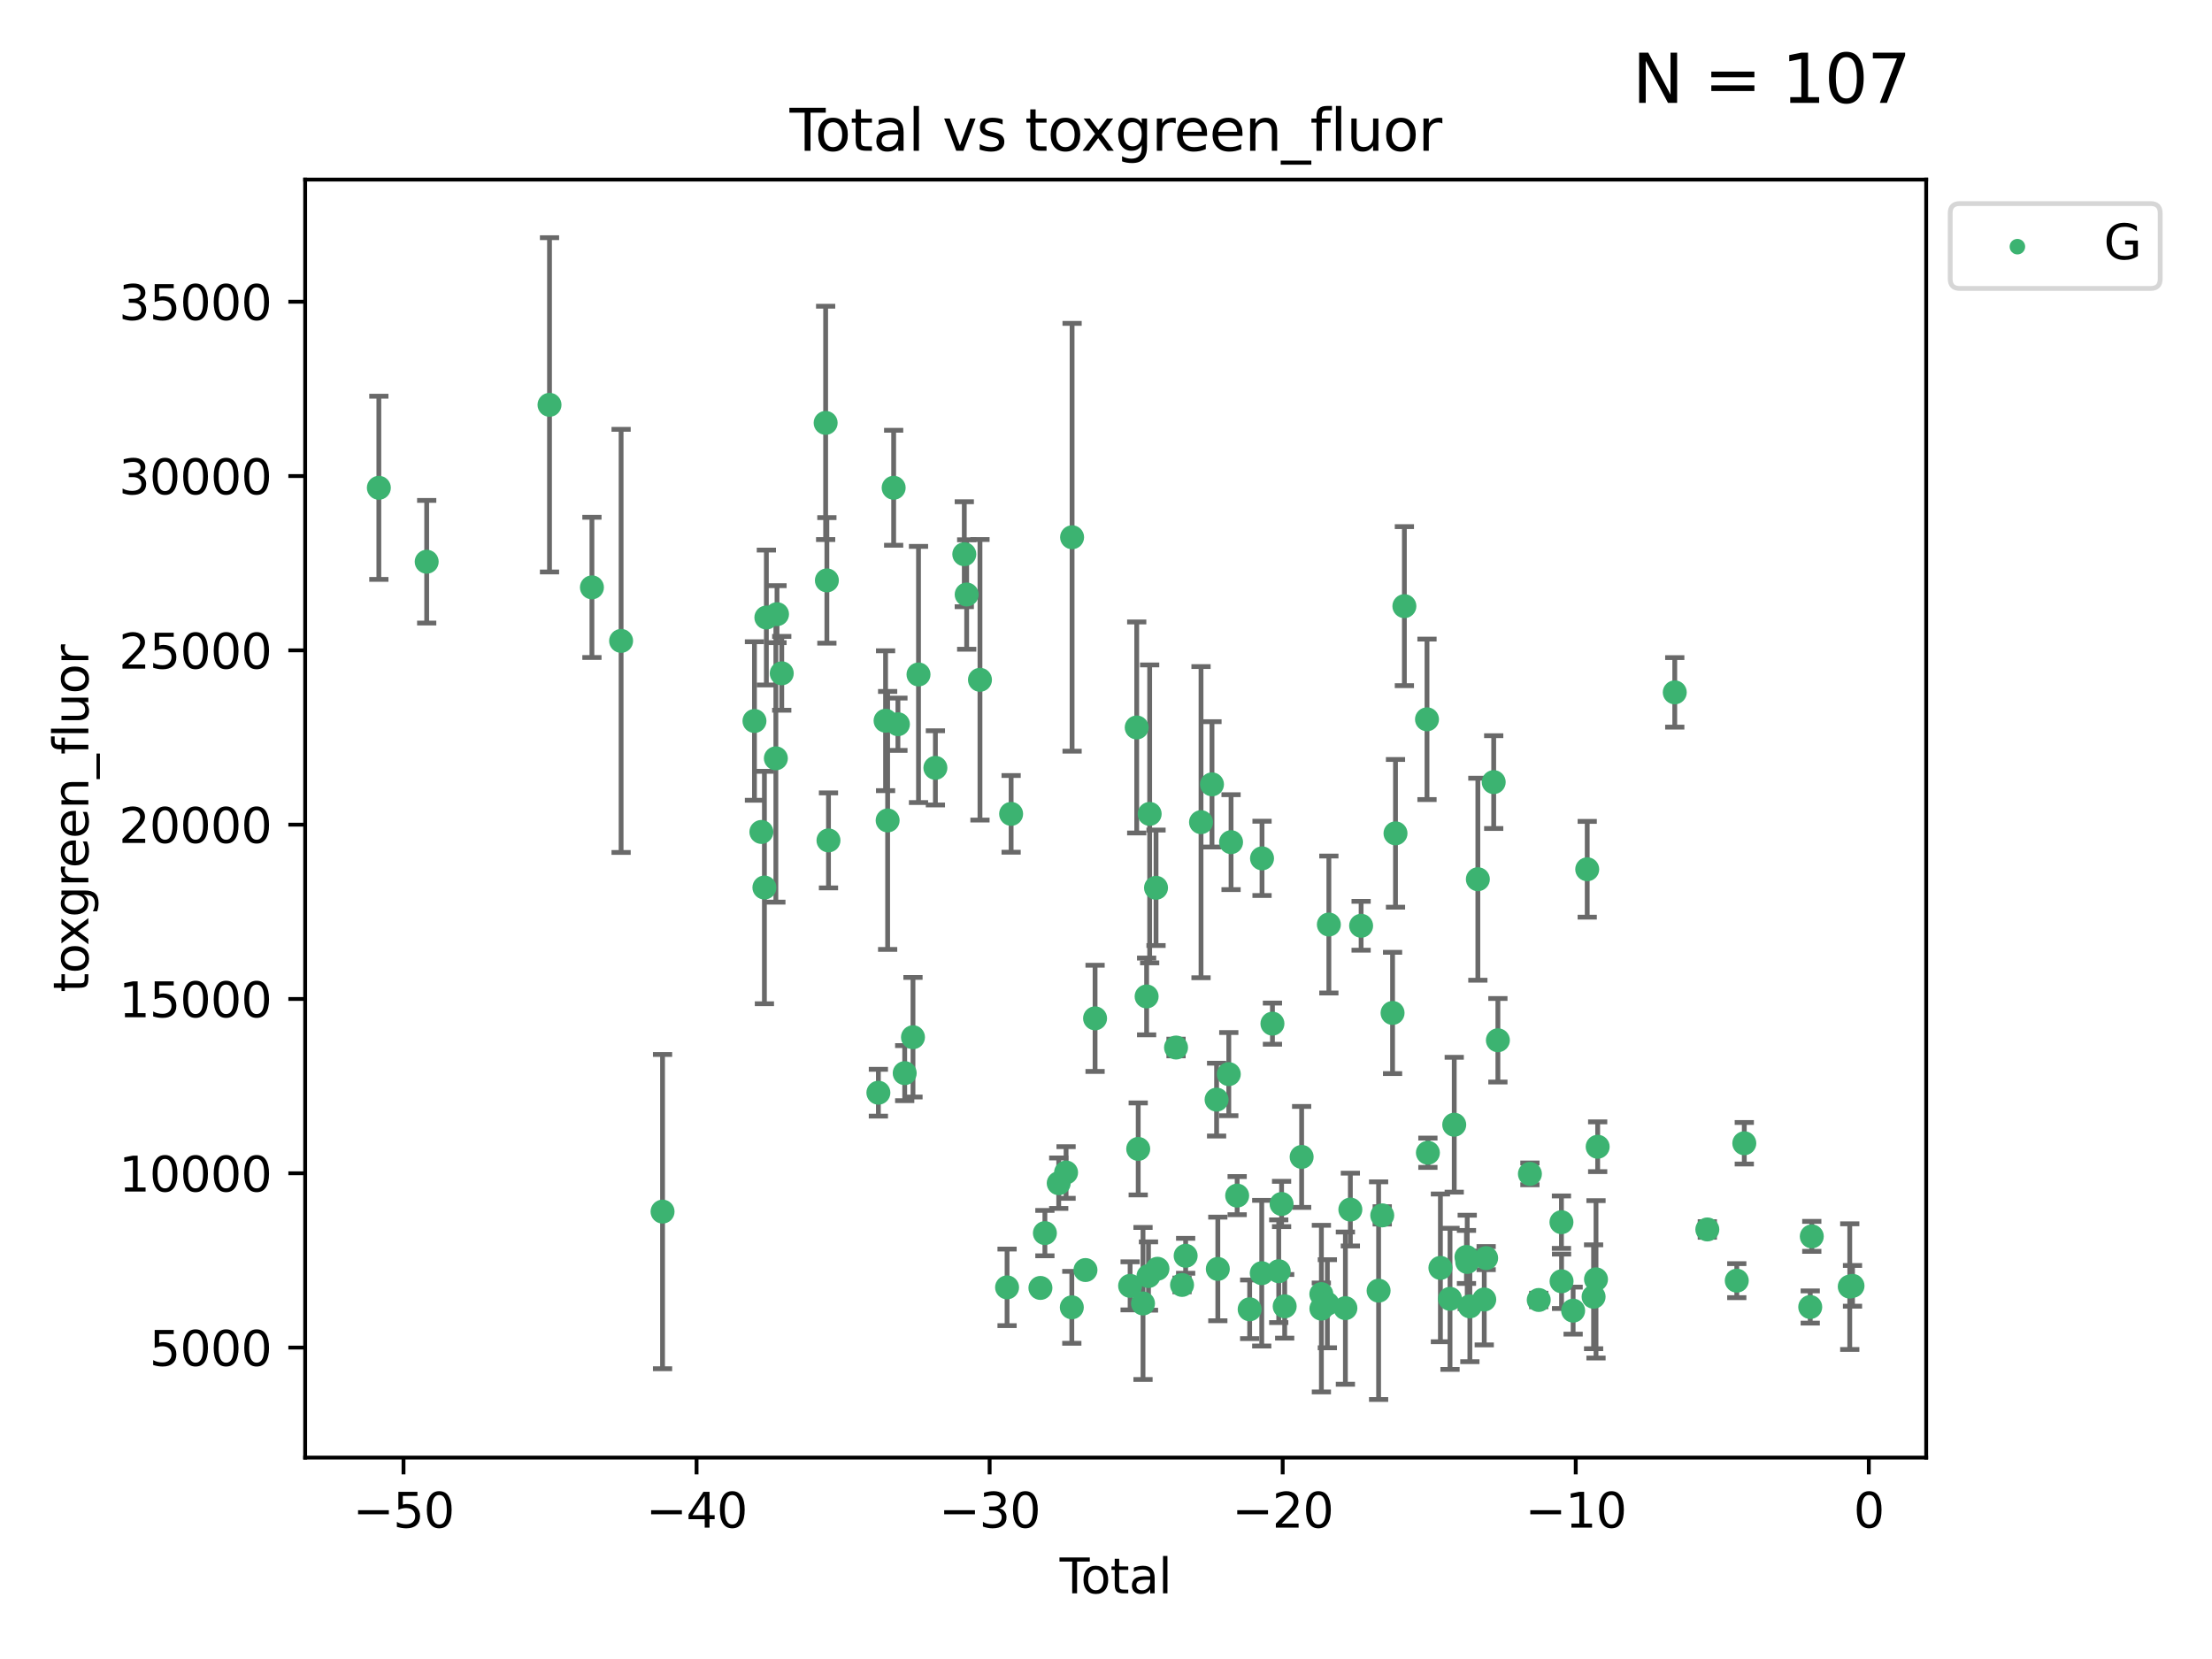 <?xml version="1.0" encoding="utf-8" standalone="no"?>
<!DOCTYPE svg PUBLIC "-//W3C//DTD SVG 1.1//EN"
  "http://www.w3.org/Graphics/SVG/1.1/DTD/svg11.dtd">
<svg xmlns:xlink="http://www.w3.org/1999/xlink" width="460.8pt" height="345.6pt" viewBox="0 0 460.8 345.6" xmlns="http://www.w3.org/2000/svg" version="1.1">
 <defs>
  <style type="text/css">*{stroke-linejoin: round; stroke-linecap: butt}</style>
 </defs>
 <g id="figure_1">
  <g id="patch_1">
   <path d="M 0 345.6 
L 460.8 345.6 
L 460.8 0 
L 0 0 
z
" style="fill: #ffffff"/>
  </g>
  <g id="axes_1">
   <g id="patch_2">
    <path d="M 63.571 303.64 
L 401.26 303.64 
L 401.26 37.411 
L 63.571 37.411 
z
" style="fill: #ffffff"/>
   </g>
   <g id="PathCollection_1">
    <defs>
     <path id="me70c3be6cc" d="M 0 1.118 
C 0.297 1.118 0.581 1 0.791 0.791 
C 1 0.581 1.118 0.297 1.118 0 
C 1.118 -0.297 1 -0.581 0.791 -0.791 
C 0.581 -1 0.297 -1.118 0 -1.118 
C -0.297 -1.118 -0.581 -1 -0.791 -0.791 
C -1 -0.581 -1.118 -0.297 -1.118 0 
C -1.118 0.297 -1 0.581 -0.791 0.791 
C -0.581 1 -0.297 1.118 0 1.118 
z
" style="stroke: #3cb371"/>
    </defs>
    <g clip-path="url(#p2e4a251ff1)">
     <use xlink:href="#me70c3be6cc" x="78.921" y="101.618" style="fill: #3cb371; stroke: #3cb371"/>
     <use xlink:href="#me70c3be6cc" x="88.888" y="117.017" style="fill: #3cb371; stroke: #3cb371"/>
     <use xlink:href="#me70c3be6cc" x="114.473" y="84.33" style="fill: #3cb371; stroke: #3cb371"/>
     <use xlink:href="#me70c3be6cc" x="123.31" y="122.36" style="fill: #3cb371; stroke: #3cb371"/>
     <use xlink:href="#me70c3be6cc" x="129.387" y="133.51" style="fill: #3cb371; stroke: #3cb371"/>
     <use xlink:href="#me70c3be6cc" x="138.022" y="252.399" style="fill: #3cb371; stroke: #3cb371"/>
     <use xlink:href="#me70c3be6cc" x="157.169" y="150.195" style="fill: #3cb371; stroke: #3cb371"/>
     <use xlink:href="#me70c3be6cc" x="158.608" y="173.307" style="fill: #3cb371; stroke: #3cb371"/>
     <use xlink:href="#me70c3be6cc" x="159.241" y="184.888" style="fill: #3cb371; stroke: #3cb371"/>
     <use xlink:href="#me70c3be6cc" x="159.649" y="128.641" style="fill: #3cb371; stroke: #3cb371"/>
     <use xlink:href="#me70c3be6cc" x="161.627" y="157.972" style="fill: #3cb371; stroke: #3cb371"/>
     <use xlink:href="#me70c3be6cc" x="161.867" y="127.943" style="fill: #3cb371; stroke: #3cb371"/>
     <use xlink:href="#me70c3be6cc" x="162.853" y="140.264" style="fill: #3cb371; stroke: #3cb371"/>
     <use xlink:href="#me70c3be6cc" x="171.997" y="88.096" style="fill: #3cb371; stroke: #3cb371"/>
     <use xlink:href="#me70c3be6cc" x="172.255" y="120.907" style="fill: #3cb371; stroke: #3cb371"/>
     <use xlink:href="#me70c3be6cc" x="172.588" y="175.072" style="fill: #3cb371; stroke: #3cb371"/>
     <use xlink:href="#me70c3be6cc" x="182.984" y="227.631" style="fill: #3cb371; stroke: #3cb371"/>
     <use xlink:href="#me70c3be6cc" x="184.481" y="150.141" style="fill: #3cb371; stroke: #3cb371"/>
     <use xlink:href="#me70c3be6cc" x="184.912" y="170.911" style="fill: #3cb371; stroke: #3cb371"/>
     <use xlink:href="#me70c3be6cc" x="186.165" y="101.61" style="fill: #3cb371; stroke: #3cb371"/>
     <use xlink:href="#me70c3be6cc" x="187.054" y="150.869" style="fill: #3cb371; stroke: #3cb371"/>
     <use xlink:href="#me70c3be6cc" x="188.466" y="223.554" style="fill: #3cb371; stroke: #3cb371"/>
     <use xlink:href="#me70c3be6cc" x="190.19" y="216.072" style="fill: #3cb371; stroke: #3cb371"/>
     <use xlink:href="#me70c3be6cc" x="191.342" y="140.502" style="fill: #3cb371; stroke: #3cb371"/>
     <use xlink:href="#me70c3be6cc" x="194.859" y="159.957" style="fill: #3cb371; stroke: #3cb371"/>
     <use xlink:href="#me70c3be6cc" x="200.88" y="115.454" style="fill: #3cb371; stroke: #3cb371"/>
     <use xlink:href="#me70c3be6cc" x="201.377" y="123.847" style="fill: #3cb371; stroke: #3cb371"/>
     <use xlink:href="#me70c3be6cc" x="204.145" y="141.615" style="fill: #3cb371; stroke: #3cb371"/>
     <use xlink:href="#me70c3be6cc" x="209.791" y="268.183" style="fill: #3cb371; stroke: #3cb371"/>
     <use xlink:href="#me70c3be6cc" x="210.636" y="169.548" style="fill: #3cb371; stroke: #3cb371"/>
     <use xlink:href="#me70c3be6cc" x="216.739" y="268.3" style="fill: #3cb371; stroke: #3cb371"/>
     <use xlink:href="#me70c3be6cc" x="217.671" y="256.877" style="fill: #3cb371; stroke: #3cb371"/>
     <use xlink:href="#me70c3be6cc" x="220.551" y="246.482" style="fill: #3cb371; stroke: #3cb371"/>
     <use xlink:href="#me70c3be6cc" x="222.082" y="244.253" style="fill: #3cb371; stroke: #3cb371"/>
     <use xlink:href="#me70c3be6cc" x="223.279" y="272.341" style="fill: #3cb371; stroke: #3cb371"/>
     <use xlink:href="#me70c3be6cc" x="223.337" y="111.921" style="fill: #3cb371; stroke: #3cb371"/>
     <use xlink:href="#me70c3be6cc" x="226.123" y="264.572" style="fill: #3cb371; stroke: #3cb371"/>
     <use xlink:href="#me70c3be6cc" x="228.123" y="212.139" style="fill: #3cb371; stroke: #3cb371"/>
     <use xlink:href="#me70c3be6cc" x="235.423" y="267.867" style="fill: #3cb371; stroke: #3cb371"/>
     <use xlink:href="#me70c3be6cc" x="236.8" y="151.546" style="fill: #3cb371; stroke: #3cb371"/>
     <use xlink:href="#me70c3be6cc" x="237.11" y="239.342" style="fill: #3cb371; stroke: #3cb371"/>
     <use xlink:href="#me70c3be6cc" x="238.11" y="271.537" style="fill: #3cb371; stroke: #3cb371"/>
     <use xlink:href="#me70c3be6cc" x="238.862" y="207.578" style="fill: #3cb371; stroke: #3cb371"/>
     <use xlink:href="#me70c3be6cc" x="239.251" y="265.821" style="fill: #3cb371; stroke: #3cb371"/>
     <use xlink:href="#me70c3be6cc" x="239.495" y="169.552" style="fill: #3cb371; stroke: #3cb371"/>
     <use xlink:href="#me70c3be6cc" x="240.821" y="184.942" style="fill: #3cb371; stroke: #3cb371"/>
     <use xlink:href="#me70c3be6cc" x="241.123" y="264.306" style="fill: #3cb371; stroke: #3cb371"/>
     <use xlink:href="#me70c3be6cc" x="244.99" y="218.219" style="fill: #3cb371; stroke: #3cb371"/>
     <use xlink:href="#me70c3be6cc" x="246.241" y="267.675" style="fill: #3cb371; stroke: #3cb371"/>
     <use xlink:href="#me70c3be6cc" x="246.993" y="261.604" style="fill: #3cb371; stroke: #3cb371"/>
     <use xlink:href="#me70c3be6cc" x="250.195" y="171.272" style="fill: #3cb371; stroke: #3cb371"/>
     <use xlink:href="#me70c3be6cc" x="252.479" y="163.396" style="fill: #3cb371; stroke: #3cb371"/>
     <use xlink:href="#me70c3be6cc" x="253.438" y="229.07" style="fill: #3cb371; stroke: #3cb371"/>
     <use xlink:href="#me70c3be6cc" x="253.694" y="264.343" style="fill: #3cb371; stroke: #3cb371"/>
     <use xlink:href="#me70c3be6cc" x="255.98" y="223.761" style="fill: #3cb371; stroke: #3cb371"/>
     <use xlink:href="#me70c3be6cc" x="256.452" y="175.437" style="fill: #3cb371; stroke: #3cb371"/>
     <use xlink:href="#me70c3be6cc" x="257.723" y="249.068" style="fill: #3cb371; stroke: #3cb371"/>
     <use xlink:href="#me70c3be6cc" x="260.328" y="272.751" style="fill: #3cb371; stroke: #3cb371"/>
     <use xlink:href="#me70c3be6cc" x="262.843" y="265.228" style="fill: #3cb371; stroke: #3cb371"/>
     <use xlink:href="#me70c3be6cc" x="262.903" y="178.813" style="fill: #3cb371; stroke: #3cb371"/>
     <use xlink:href="#me70c3be6cc" x="265.073" y="213.244" style="fill: #3cb371; stroke: #3cb371"/>
     <use xlink:href="#me70c3be6cc" x="266.384" y="264.82" style="fill: #3cb371; stroke: #3cb371"/>
     <use xlink:href="#me70c3be6cc" x="266.978" y="250.81" style="fill: #3cb371; stroke: #3cb371"/>
     <use xlink:href="#me70c3be6cc" x="267.623" y="272.129" style="fill: #3cb371; stroke: #3cb371"/>
     <use xlink:href="#me70c3be6cc" x="271.156" y="241.007" style="fill: #3cb371; stroke: #3cb371"/>
     <use xlink:href="#me70c3be6cc" x="275.257" y="269.586" style="fill: #3cb371; stroke: #3cb371"/>
     <use xlink:href="#me70c3be6cc" x="275.27" y="272.61" style="fill: #3cb371; stroke: #3cb371"/>
     <use xlink:href="#me70c3be6cc" x="276.512" y="271.593" style="fill: #3cb371; stroke: #3cb371"/>
     <use xlink:href="#me70c3be6cc" x="276.827" y="192.594" style="fill: #3cb371; stroke: #3cb371"/>
     <use xlink:href="#me70c3be6cc" x="280.271" y="272.509" style="fill: #3cb371; stroke: #3cb371"/>
     <use xlink:href="#me70c3be6cc" x="281.303" y="251.975" style="fill: #3cb371; stroke: #3cb371"/>
     <use xlink:href="#me70c3be6cc" x="283.545" y="192.853" style="fill: #3cb371; stroke: #3cb371"/>
     <use xlink:href="#me70c3be6cc" x="287.189" y="268.868" style="fill: #3cb371; stroke: #3cb371"/>
     <use xlink:href="#me70c3be6cc" x="287.945" y="253.185" style="fill: #3cb371; stroke: #3cb371"/>
     <use xlink:href="#me70c3be6cc" x="290.097" y="211.014" style="fill: #3cb371; stroke: #3cb371"/>
     <use xlink:href="#me70c3be6cc" x="290.709" y="173.601" style="fill: #3cb371; stroke: #3cb371"/>
     <use xlink:href="#me70c3be6cc" x="292.558" y="126.272" style="fill: #3cb371; stroke: #3cb371"/>
     <use xlink:href="#me70c3be6cc" x="297.27" y="149.846" style="fill: #3cb371; stroke: #3cb371"/>
     <use xlink:href="#me70c3be6cc" x="297.458" y="240.139" style="fill: #3cb371; stroke: #3cb371"/>
     <use xlink:href="#me70c3be6cc" x="300.065" y="264.123" style="fill: #3cb371; stroke: #3cb371"/>
     <use xlink:href="#me70c3be6cc" x="302.065" y="270.571" style="fill: #3cb371; stroke: #3cb371"/>
     <use xlink:href="#me70c3be6cc" x="302.944" y="234.3" style="fill: #3cb371; stroke: #3cb371"/>
     <use xlink:href="#me70c3be6cc" x="305.491" y="261.846" style="fill: #3cb371; stroke: #3cb371"/>
     <use xlink:href="#me70c3be6cc" x="305.65" y="262.889" style="fill: #3cb371; stroke: #3cb371"/>
     <use xlink:href="#me70c3be6cc" x="306.201" y="272.142" style="fill: #3cb371; stroke: #3cb371"/>
     <use xlink:href="#me70c3be6cc" x="307.864" y="183.157" style="fill: #3cb371; stroke: #3cb371"/>
     <use xlink:href="#me70c3be6cc" x="309.196" y="270.71" style="fill: #3cb371; stroke: #3cb371"/>
     <use xlink:href="#me70c3be6cc" x="309.592" y="262.086" style="fill: #3cb371; stroke: #3cb371"/>
     <use xlink:href="#me70c3be6cc" x="311.166" y="162.929" style="fill: #3cb371; stroke: #3cb371"/>
     <use xlink:href="#me70c3be6cc" x="312.038" y="216.706" style="fill: #3cb371; stroke: #3cb371"/>
     <use xlink:href="#me70c3be6cc" x="318.708" y="244.539" style="fill: #3cb371; stroke: #3cb371"/>
     <use xlink:href="#me70c3be6cc" x="320.548" y="270.808" style="fill: #3cb371; stroke: #3cb371"/>
     <use xlink:href="#me70c3be6cc" x="325.278" y="254.603" style="fill: #3cb371; stroke: #3cb371"/>
     <use xlink:href="#me70c3be6cc" x="325.301" y="266.918" style="fill: #3cb371; stroke: #3cb371"/>
     <use xlink:href="#me70c3be6cc" x="327.713" y="273.029" style="fill: #3cb371; stroke: #3cb371"/>
     <use xlink:href="#me70c3be6cc" x="330.648" y="181.086" style="fill: #3cb371; stroke: #3cb371"/>
     <use xlink:href="#me70c3be6cc" x="331.976" y="270.139" style="fill: #3cb371; stroke: #3cb371"/>
     <use xlink:href="#me70c3be6cc" x="332.477" y="266.506" style="fill: #3cb371; stroke: #3cb371"/>
     <use xlink:href="#me70c3be6cc" x="332.825" y="238.89" style="fill: #3cb371; stroke: #3cb371"/>
     <use xlink:href="#me70c3be6cc" x="348.884" y="144.233" style="fill: #3cb371; stroke: #3cb371"/>
     <use xlink:href="#me70c3be6cc" x="355.667" y="256.117" style="fill: #3cb371; stroke: #3cb371"/>
     <use xlink:href="#me70c3be6cc" x="361.802" y="266.783" style="fill: #3cb371; stroke: #3cb371"/>
     <use xlink:href="#me70c3be6cc" x="363.368" y="238.161" style="fill: #3cb371; stroke: #3cb371"/>
     <use xlink:href="#me70c3be6cc" x="377.105" y="272.276" style="fill: #3cb371; stroke: #3cb371"/>
     <use xlink:href="#me70c3be6cc" x="377.429" y="257.558" style="fill: #3cb371; stroke: #3cb371"/>
     <use xlink:href="#me70c3be6cc" x="385.339" y="268.027" style="fill: #3cb371; stroke: #3cb371"/>
     <use xlink:href="#me70c3be6cc" x="385.911" y="267.865" style="fill: #3cb371; stroke: #3cb371"/>
    </g>
   </g>
   <g id="matplotlib.axis_1">
    <g id="xtick_1">
     <g id="line2d_1">
      <defs>
       <path id="mfd755f710b" d="M 0 0 
L 0 3.5 
" style="stroke: #000000; stroke-width: 0.8"/>
      </defs>
      <g>
       <use xlink:href="#mfd755f710b" x="84.059" y="303.64" style="stroke: #000000; stroke-width: 0.8"/>
      </g>
     </g>
     <g id="text_1">
      <!-- −50 -->
      <g transform="translate(73.506 318.238)scale(0.1 -0.1)">
       <defs>
        <path id="DejaVuSans-2212" d="M 678 2272 
L 4684 2272 
L 4684 1741 
L 678 1741 
L 678 2272 
z
" transform="scale(0.016)"/>
        <path id="DejaVuSans-35" d="M 691 4666 
L 3169 4666 
L 3169 4134 
L 1269 4134 
L 1269 2991 
Q 1406 3038 1543 3061 
Q 1681 3084 1819 3084 
Q 2600 3084 3056 2656 
Q 3513 2228 3513 1497 
Q 3513 744 3044 326 
Q 2575 -91 1722 -91 
Q 1428 -91 1123 -41 
Q 819 9 494 109 
L 494 744 
Q 775 591 1075 516 
Q 1375 441 1709 441 
Q 2250 441 2565 725 
Q 2881 1009 2881 1497 
Q 2881 1984 2565 2268 
Q 2250 2553 1709 2553 
Q 1456 2553 1204 2497 
Q 953 2441 691 2322 
L 691 4666 
z
" transform="scale(0.016)"/>
        <path id="DejaVuSans-30" d="M 2034 4250 
Q 1547 4250 1301 3770 
Q 1056 3291 1056 2328 
Q 1056 1369 1301 889 
Q 1547 409 2034 409 
Q 2525 409 2770 889 
Q 3016 1369 3016 2328 
Q 3016 3291 2770 3770 
Q 2525 4250 2034 4250 
z
M 2034 4750 
Q 2819 4750 3233 4129 
Q 3647 3509 3647 2328 
Q 3647 1150 3233 529 
Q 2819 -91 2034 -91 
Q 1250 -91 836 529 
Q 422 1150 422 2328 
Q 422 3509 836 4129 
Q 1250 4750 2034 4750 
z
" transform="scale(0.016)"/>
       </defs>
       <use xlink:href="#DejaVuSans-2212"/>
       <use xlink:href="#DejaVuSans-35" x="83.789"/>
       <use xlink:href="#DejaVuSans-30" x="147.412"/>
      </g>
     </g>
    </g>
    <g id="xtick_2">
     <g id="line2d_2">
      <g>
       <use xlink:href="#mfd755f710b" x="145.108" y="303.64" style="stroke: #000000; stroke-width: 0.8"/>
      </g>
     </g>
     <g id="text_2">
      <!-- −40 -->
      <g transform="translate(134.555 318.238)scale(0.1 -0.1)">
       <defs>
        <path id="DejaVuSans-34" d="M 2419 4116 
L 825 1625 
L 2419 1625 
L 2419 4116 
z
M 2253 4666 
L 3047 4666 
L 3047 1625 
L 3713 1625 
L 3713 1100 
L 3047 1100 
L 3047 0 
L 2419 0 
L 2419 1100 
L 313 1100 
L 313 1709 
L 2253 4666 
z
" transform="scale(0.016)"/>
       </defs>
       <use xlink:href="#DejaVuSans-2212"/>
       <use xlink:href="#DejaVuSans-34" x="83.789"/>
       <use xlink:href="#DejaVuSans-30" x="147.412"/>
      </g>
     </g>
    </g>
    <g id="xtick_3">
     <g id="line2d_3">
      <g>
       <use xlink:href="#mfd755f710b" x="206.157" y="303.64" style="stroke: #000000; stroke-width: 0.8"/>
      </g>
     </g>
     <g id="text_3">
      <!-- −30 -->
      <g transform="translate(195.605 318.238)scale(0.1 -0.1)">
       <defs>
        <path id="DejaVuSans-33" d="M 2597 2516 
Q 3050 2419 3304 2112 
Q 3559 1806 3559 1356 
Q 3559 666 3084 287 
Q 2609 -91 1734 -91 
Q 1441 -91 1130 -33 
Q 819 25 488 141 
L 488 750 
Q 750 597 1062 519 
Q 1375 441 1716 441 
Q 2309 441 2620 675 
Q 2931 909 2931 1356 
Q 2931 1769 2642 2001 
Q 2353 2234 1838 2234 
L 1294 2234 
L 1294 2753 
L 1863 2753 
Q 2328 2753 2575 2939 
Q 2822 3125 2822 3475 
Q 2822 3834 2567 4026 
Q 2313 4219 1838 4219 
Q 1578 4219 1281 4162 
Q 984 4106 628 3988 
L 628 4550 
Q 988 4650 1302 4700 
Q 1616 4750 1894 4750 
Q 2613 4750 3031 4423 
Q 3450 4097 3450 3541 
Q 3450 3153 3228 2886 
Q 3006 2619 2597 2516 
z
" transform="scale(0.016)"/>
       </defs>
       <use xlink:href="#DejaVuSans-2212"/>
       <use xlink:href="#DejaVuSans-33" x="83.789"/>
       <use xlink:href="#DejaVuSans-30" x="147.412"/>
      </g>
     </g>
    </g>
    <g id="xtick_4">
     <g id="line2d_4">
      <g>
       <use xlink:href="#mfd755f710b" x="267.206" y="303.64" style="stroke: #000000; stroke-width: 0.8"/>
      </g>
     </g>
     <g id="text_4">
      <!-- −20 -->
      <g transform="translate(256.654 318.238)scale(0.1 -0.1)">
       <defs>
        <path id="DejaVuSans-32" d="M 1228 531 
L 3431 531 
L 3431 0 
L 469 0 
L 469 531 
Q 828 903 1448 1529 
Q 2069 2156 2228 2338 
Q 2531 2678 2651 2914 
Q 2772 3150 2772 3378 
Q 2772 3750 2511 3984 
Q 2250 4219 1831 4219 
Q 1534 4219 1204 4116 
Q 875 4013 500 3803 
L 500 4441 
Q 881 4594 1212 4672 
Q 1544 4750 1819 4750 
Q 2544 4750 2975 4387 
Q 3406 4025 3406 3419 
Q 3406 3131 3298 2873 
Q 3191 2616 2906 2266 
Q 2828 2175 2409 1742 
Q 1991 1309 1228 531 
z
" transform="scale(0.016)"/>
       </defs>
       <use xlink:href="#DejaVuSans-2212"/>
       <use xlink:href="#DejaVuSans-32" x="83.789"/>
       <use xlink:href="#DejaVuSans-30" x="147.412"/>
      </g>
     </g>
    </g>
    <g id="xtick_5">
     <g id="line2d_5">
      <g>
       <use xlink:href="#mfd755f710b" x="328.255" y="303.64" style="stroke: #000000; stroke-width: 0.8"/>
      </g>
     </g>
     <g id="text_5">
      <!-- −10 -->
      <g transform="translate(317.703 318.238)scale(0.1 -0.1)">
       <defs>
        <path id="DejaVuSans-31" d="M 794 531 
L 1825 531 
L 1825 4091 
L 703 3866 
L 703 4441 
L 1819 4666 
L 2450 4666 
L 2450 531 
L 3481 531 
L 3481 0 
L 794 0 
L 794 531 
z
" transform="scale(0.016)"/>
       </defs>
       <use xlink:href="#DejaVuSans-2212"/>
       <use xlink:href="#DejaVuSans-31" x="83.789"/>
       <use xlink:href="#DejaVuSans-30" x="147.412"/>
      </g>
     </g>
    </g>
    <g id="xtick_6">
     <g id="line2d_6">
      <g>
       <use xlink:href="#mfd755f710b" x="389.305" y="303.64" style="stroke: #000000; stroke-width: 0.8"/>
      </g>
     </g>
     <g id="text_6">
      <!-- 0 -->
      <g transform="translate(386.123 318.238)scale(0.1 -0.1)">
       <use xlink:href="#DejaVuSans-30"/>
      </g>
     </g>
    </g>
    <g id="text_7">
     <!-- Total -->
     <g transform="translate(220.739 331.917)scale(0.1 -0.1)">
      <defs>
       <path id="DejaVuSans-54" d="M -19 4666 
L 3928 4666 
L 3928 4134 
L 2272 4134 
L 2272 0 
L 1638 0 
L 1638 4134 
L -19 4134 
L -19 4666 
z
" transform="scale(0.016)"/>
       <path id="DejaVuSans-6f" d="M 1959 3097 
Q 1497 3097 1228 2736 
Q 959 2375 959 1747 
Q 959 1119 1226 758 
Q 1494 397 1959 397 
Q 2419 397 2687 759 
Q 2956 1122 2956 1747 
Q 2956 2369 2687 2733 
Q 2419 3097 1959 3097 
z
M 1959 3584 
Q 2709 3584 3137 3096 
Q 3566 2609 3566 1747 
Q 3566 888 3137 398 
Q 2709 -91 1959 -91 
Q 1206 -91 779 398 
Q 353 888 353 1747 
Q 353 2609 779 3096 
Q 1206 3584 1959 3584 
z
" transform="scale(0.016)"/>
       <path id="DejaVuSans-74" d="M 1172 4494 
L 1172 3500 
L 2356 3500 
L 2356 3053 
L 1172 3053 
L 1172 1153 
Q 1172 725 1289 603 
Q 1406 481 1766 481 
L 2356 481 
L 2356 0 
L 1766 0 
Q 1100 0 847 248 
Q 594 497 594 1153 
L 594 3053 
L 172 3053 
L 172 3500 
L 594 3500 
L 594 4494 
L 1172 4494 
z
" transform="scale(0.016)"/>
       <path id="DejaVuSans-61" d="M 2194 1759 
Q 1497 1759 1228 1600 
Q 959 1441 959 1056 
Q 959 750 1161 570 
Q 1363 391 1709 391 
Q 2188 391 2477 730 
Q 2766 1069 2766 1631 
L 2766 1759 
L 2194 1759 
z
M 3341 1997 
L 3341 0 
L 2766 0 
L 2766 531 
Q 2569 213 2275 61 
Q 1981 -91 1556 -91 
Q 1019 -91 701 211 
Q 384 513 384 1019 
Q 384 1609 779 1909 
Q 1175 2209 1959 2209 
L 2766 2209 
L 2766 2266 
Q 2766 2663 2505 2880 
Q 2244 3097 1772 3097 
Q 1472 3097 1187 3025 
Q 903 2953 641 2809 
L 641 3341 
Q 956 3463 1253 3523 
Q 1550 3584 1831 3584 
Q 2591 3584 2966 3190 
Q 3341 2797 3341 1997 
z
" transform="scale(0.016)"/>
       <path id="DejaVuSans-6c" d="M 603 4863 
L 1178 4863 
L 1178 0 
L 603 0 
L 603 4863 
z
" transform="scale(0.016)"/>
      </defs>
      <use xlink:href="#DejaVuSans-54"/>
      <use xlink:href="#DejaVuSans-6f" x="44.084"/>
      <use xlink:href="#DejaVuSans-74" x="105.266"/>
      <use xlink:href="#DejaVuSans-61" x="144.475"/>
      <use xlink:href="#DejaVuSans-6c" x="205.754"/>
     </g>
    </g>
   </g>
   <g id="matplotlib.axis_2">
    <g id="ytick_1">
     <g id="line2d_7">
      <defs>
       <path id="m298e63eaa3" d="M 0 0 
L -3.5 0 
" style="stroke: #000000; stroke-width: 0.8"/>
      </defs>
      <g>
       <use xlink:href="#m298e63eaa3" x="63.571" y="280.73" style="stroke: #000000; stroke-width: 0.8"/>
      </g>
     </g>
     <g id="text_8">
      <!-- 5000 -->
      <g transform="translate(31.121 284.529)scale(0.1 -0.1)">
       <use xlink:href="#DejaVuSans-35"/>
       <use xlink:href="#DejaVuSans-30" x="63.623"/>
       <use xlink:href="#DejaVuSans-30" x="127.246"/>
       <use xlink:href="#DejaVuSans-30" x="190.869"/>
      </g>
     </g>
    </g>
    <g id="ytick_2">
     <g id="line2d_8">
      <g>
       <use xlink:href="#m298e63eaa3" x="63.571" y="244.417" style="stroke: #000000; stroke-width: 0.8"/>
      </g>
     </g>
     <g id="text_9">
      <!-- 10000 -->
      <g transform="translate(24.759 248.216)scale(0.1 -0.1)">
       <use xlink:href="#DejaVuSans-31"/>
       <use xlink:href="#DejaVuSans-30" x="63.623"/>
       <use xlink:href="#DejaVuSans-30" x="127.246"/>
       <use xlink:href="#DejaVuSans-30" x="190.869"/>
       <use xlink:href="#DejaVuSans-30" x="254.492"/>
      </g>
     </g>
    </g>
    <g id="ytick_3">
     <g id="line2d_9">
      <g>
       <use xlink:href="#m298e63eaa3" x="63.571" y="208.105" style="stroke: #000000; stroke-width: 0.8"/>
      </g>
     </g>
     <g id="text_10">
      <!-- 15000 -->
      <g transform="translate(24.759 211.904)scale(0.1 -0.1)">
       <use xlink:href="#DejaVuSans-31"/>
       <use xlink:href="#DejaVuSans-35" x="63.623"/>
       <use xlink:href="#DejaVuSans-30" x="127.246"/>
       <use xlink:href="#DejaVuSans-30" x="190.869"/>
       <use xlink:href="#DejaVuSans-30" x="254.492"/>
      </g>
     </g>
    </g>
    <g id="ytick_4">
     <g id="line2d_10">
      <g>
       <use xlink:href="#m298e63eaa3" x="63.571" y="171.792" style="stroke: #000000; stroke-width: 0.8"/>
      </g>
     </g>
     <g id="text_11">
      <!-- 20000 -->
      <g transform="translate(24.759 175.591)scale(0.1 -0.1)">
       <use xlink:href="#DejaVuSans-32"/>
       <use xlink:href="#DejaVuSans-30" x="63.623"/>
       <use xlink:href="#DejaVuSans-30" x="127.246"/>
       <use xlink:href="#DejaVuSans-30" x="190.869"/>
       <use xlink:href="#DejaVuSans-30" x="254.492"/>
      </g>
     </g>
    </g>
    <g id="ytick_5">
     <g id="line2d_11">
      <g>
       <use xlink:href="#m298e63eaa3" x="63.571" y="135.48" style="stroke: #000000; stroke-width: 0.8"/>
      </g>
     </g>
     <g id="text_12">
      <!-- 25000 -->
      <g transform="translate(24.759 139.279)scale(0.1 -0.1)">
       <use xlink:href="#DejaVuSans-32"/>
       <use xlink:href="#DejaVuSans-35" x="63.623"/>
       <use xlink:href="#DejaVuSans-30" x="127.246"/>
       <use xlink:href="#DejaVuSans-30" x="190.869"/>
       <use xlink:href="#DejaVuSans-30" x="254.492"/>
      </g>
     </g>
    </g>
    <g id="ytick_6">
     <g id="line2d_12">
      <g>
       <use xlink:href="#m298e63eaa3" x="63.571" y="99.167" style="stroke: #000000; stroke-width: 0.8"/>
      </g>
     </g>
     <g id="text_13">
      <!-- 30000 -->
      <g transform="translate(24.759 102.966)scale(0.1 -0.1)">
       <use xlink:href="#DejaVuSans-33"/>
       <use xlink:href="#DejaVuSans-30" x="63.623"/>
       <use xlink:href="#DejaVuSans-30" x="127.246"/>
       <use xlink:href="#DejaVuSans-30" x="190.869"/>
       <use xlink:href="#DejaVuSans-30" x="254.492"/>
      </g>
     </g>
    </g>
    <g id="ytick_7">
     <g id="line2d_13">
      <g>
       <use xlink:href="#m298e63eaa3" x="63.571" y="62.854" style="stroke: #000000; stroke-width: 0.8"/>
      </g>
     </g>
     <g id="text_14">
      <!-- 35000 -->
      <g transform="translate(24.759 66.654)scale(0.1 -0.1)">
       <use xlink:href="#DejaVuSans-33"/>
       <use xlink:href="#DejaVuSans-35" x="63.623"/>
       <use xlink:href="#DejaVuSans-30" x="127.246"/>
       <use xlink:href="#DejaVuSans-30" x="190.869"/>
       <use xlink:href="#DejaVuSans-30" x="254.492"/>
      </g>
     </g>
    </g>
    <g id="text_15">
     <!-- toxgreen_fluor -->
     <g transform="translate(18.401 206.72)rotate(-90)scale(0.1 -0.1)">
      <defs>
       <path id="DejaVuSans-78" d="M 3513 3500 
L 2247 1797 
L 3578 0 
L 2900 0 
L 1881 1375 
L 863 0 
L 184 0 
L 1544 1831 
L 300 3500 
L 978 3500 
L 1906 2253 
L 2834 3500 
L 3513 3500 
z
" transform="scale(0.016)"/>
       <path id="DejaVuSans-67" d="M 2906 1791 
Q 2906 2416 2648 2759 
Q 2391 3103 1925 3103 
Q 1463 3103 1205 2759 
Q 947 2416 947 1791 
Q 947 1169 1205 825 
Q 1463 481 1925 481 
Q 2391 481 2648 825 
Q 2906 1169 2906 1791 
z
M 3481 434 
Q 3481 -459 3084 -895 
Q 2688 -1331 1869 -1331 
Q 1566 -1331 1297 -1286 
Q 1028 -1241 775 -1147 
L 775 -588 
Q 1028 -725 1275 -790 
Q 1522 -856 1778 -856 
Q 2344 -856 2625 -561 
Q 2906 -266 2906 331 
L 2906 616 
Q 2728 306 2450 153 
Q 2172 0 1784 0 
Q 1141 0 747 490 
Q 353 981 353 1791 
Q 353 2603 747 3093 
Q 1141 3584 1784 3584 
Q 2172 3584 2450 3431 
Q 2728 3278 2906 2969 
L 2906 3500 
L 3481 3500 
L 3481 434 
z
" transform="scale(0.016)"/>
       <path id="DejaVuSans-72" d="M 2631 2963 
Q 2534 3019 2420 3045 
Q 2306 3072 2169 3072 
Q 1681 3072 1420 2755 
Q 1159 2438 1159 1844 
L 1159 0 
L 581 0 
L 581 3500 
L 1159 3500 
L 1159 2956 
Q 1341 3275 1631 3429 
Q 1922 3584 2338 3584 
Q 2397 3584 2469 3576 
Q 2541 3569 2628 3553 
L 2631 2963 
z
" transform="scale(0.016)"/>
       <path id="DejaVuSans-65" d="M 3597 1894 
L 3597 1613 
L 953 1613 
Q 991 1019 1311 708 
Q 1631 397 2203 397 
Q 2534 397 2845 478 
Q 3156 559 3463 722 
L 3463 178 
Q 3153 47 2828 -22 
Q 2503 -91 2169 -91 
Q 1331 -91 842 396 
Q 353 884 353 1716 
Q 353 2575 817 3079 
Q 1281 3584 2069 3584 
Q 2775 3584 3186 3129 
Q 3597 2675 3597 1894 
z
M 3022 2063 
Q 3016 2534 2758 2815 
Q 2500 3097 2075 3097 
Q 1594 3097 1305 2825 
Q 1016 2553 972 2059 
L 3022 2063 
z
" transform="scale(0.016)"/>
       <path id="DejaVuSans-6e" d="M 3513 2113 
L 3513 0 
L 2938 0 
L 2938 2094 
Q 2938 2591 2744 2837 
Q 2550 3084 2163 3084 
Q 1697 3084 1428 2787 
Q 1159 2491 1159 1978 
L 1159 0 
L 581 0 
L 581 3500 
L 1159 3500 
L 1159 2956 
Q 1366 3272 1645 3428 
Q 1925 3584 2291 3584 
Q 2894 3584 3203 3211 
Q 3513 2838 3513 2113 
z
" transform="scale(0.016)"/>
       <path id="DejaVuSans-5f" d="M 3263 -1063 
L 3263 -1509 
L -63 -1509 
L -63 -1063 
L 3263 -1063 
z
" transform="scale(0.016)"/>
       <path id="DejaVuSans-66" d="M 2375 4863 
L 2375 4384 
L 1825 4384 
Q 1516 4384 1395 4259 
Q 1275 4134 1275 3809 
L 1275 3500 
L 2222 3500 
L 2222 3053 
L 1275 3053 
L 1275 0 
L 697 0 
L 697 3053 
L 147 3053 
L 147 3500 
L 697 3500 
L 697 3744 
Q 697 4328 969 4595 
Q 1241 4863 1831 4863 
L 2375 4863 
z
" transform="scale(0.016)"/>
       <path id="DejaVuSans-75" d="M 544 1381 
L 544 3500 
L 1119 3500 
L 1119 1403 
Q 1119 906 1312 657 
Q 1506 409 1894 409 
Q 2359 409 2629 706 
Q 2900 1003 2900 1516 
L 2900 3500 
L 3475 3500 
L 3475 0 
L 2900 0 
L 2900 538 
Q 2691 219 2414 64 
Q 2138 -91 1772 -91 
Q 1169 -91 856 284 
Q 544 659 544 1381 
z
M 1991 3584 
L 1991 3584 
z
" transform="scale(0.016)"/>
      </defs>
      <use xlink:href="#DejaVuSans-74"/>
      <use xlink:href="#DejaVuSans-6f" x="39.209"/>
      <use xlink:href="#DejaVuSans-78" x="97.266"/>
      <use xlink:href="#DejaVuSans-67" x="156.445"/>
      <use xlink:href="#DejaVuSans-72" x="219.922"/>
      <use xlink:href="#DejaVuSans-65" x="258.785"/>
      <use xlink:href="#DejaVuSans-65" x="320.309"/>
      <use xlink:href="#DejaVuSans-6e" x="381.832"/>
      <use xlink:href="#DejaVuSans-5f" x="445.211"/>
      <use xlink:href="#DejaVuSans-66" x="495.211"/>
      <use xlink:href="#DejaVuSans-6c" x="530.416"/>
      <use xlink:href="#DejaVuSans-75" x="558.199"/>
      <use xlink:href="#DejaVuSans-6f" x="621.578"/>
      <use xlink:href="#DejaVuSans-72" x="682.76"/>
     </g>
    </g>
   </g>
   <g id="LineCollection_1">
    <path d="M 78.921 120.698 
L 78.921 82.538 
" clip-path="url(#p2e4a251ff1)" style="fill: none; stroke: #696969"/>
    <path d="M 88.888 129.79 
L 88.888 104.244 
" clip-path="url(#p2e4a251ff1)" style="fill: none; stroke: #696969"/>
    <path d="M 114.473 119.148 
L 114.473 49.513 
" clip-path="url(#p2e4a251ff1)" style="fill: none; stroke: #696969"/>
    <path d="M 123.31 136.967 
L 123.31 107.753 
" clip-path="url(#p2e4a251ff1)" style="fill: none; stroke: #696969"/>
    <path d="M 129.387 177.581 
L 129.387 89.438 
" clip-path="url(#p2e4a251ff1)" style="fill: none; stroke: #696969"/>
    <path d="M 138.022 285.131 
L 138.022 219.667 
" clip-path="url(#p2e4a251ff1)" style="fill: none; stroke: #696969"/>
    <path d="M 157.169 166.705 
L 157.169 133.684 
" clip-path="url(#p2e4a251ff1)" style="fill: none; stroke: #696969"/>
    <path d="M 158.608 173.803 
L 158.608 172.811 
" clip-path="url(#p2e4a251ff1)" style="fill: none; stroke: #696969"/>
    <path d="M 159.241 209.099 
L 159.241 160.678 
" clip-path="url(#p2e4a251ff1)" style="fill: none; stroke: #696969"/>
    <path d="M 159.649 142.691 
L 159.649 114.592 
" clip-path="url(#p2e4a251ff1)" style="fill: none; stroke: #696969"/>
    <path d="M 161.627 187.932 
L 161.627 128.011 
" clip-path="url(#p2e4a251ff1)" style="fill: none; stroke: #696969"/>
    <path d="M 161.867 133.88 
L 161.867 122.006 
" clip-path="url(#p2e4a251ff1)" style="fill: none; stroke: #696969"/>
    <path d="M 162.853 147.952 
L 162.853 132.576 
" clip-path="url(#p2e4a251ff1)" style="fill: none; stroke: #696969"/>
    <path d="M 171.997 112.4 
L 171.997 63.792 
" clip-path="url(#p2e4a251ff1)" style="fill: none; stroke: #696969"/>
    <path d="M 172.255 133.986 
L 172.255 107.828 
" clip-path="url(#p2e4a251ff1)" style="fill: none; stroke: #696969"/>
    <path d="M 172.588 184.967 
L 172.588 165.176 
" clip-path="url(#p2e4a251ff1)" style="fill: none; stroke: #696969"/>
    <path d="M 182.984 232.507 
L 182.984 222.756 
" clip-path="url(#p2e4a251ff1)" style="fill: none; stroke: #696969"/>
    <path d="M 184.481 164.708 
L 184.481 135.575 
" clip-path="url(#p2e4a251ff1)" style="fill: none; stroke: #696969"/>
    <path d="M 184.912 197.784 
L 184.912 144.038 
" clip-path="url(#p2e4a251ff1)" style="fill: none; stroke: #696969"/>
    <path d="M 186.165 113.585 
L 186.165 89.635 
" clip-path="url(#p2e4a251ff1)" style="fill: none; stroke: #696969"/>
    <path d="M 187.054 156.318 
L 187.054 145.419 
" clip-path="url(#p2e4a251ff1)" style="fill: none; stroke: #696969"/>
    <path d="M 188.466 229.29 
L 188.466 217.819 
" clip-path="url(#p2e4a251ff1)" style="fill: none; stroke: #696969"/>
    <path d="M 190.19 228.527 
L 190.19 203.616 
" clip-path="url(#p2e4a251ff1)" style="fill: none; stroke: #696969"/>
    <path d="M 191.342 167.181 
L 191.342 113.823 
" clip-path="url(#p2e4a251ff1)" style="fill: none; stroke: #696969"/>
    <path d="M 194.859 167.685 
L 194.859 152.229 
" clip-path="url(#p2e4a251ff1)" style="fill: none; stroke: #696969"/>
    <path d="M 200.88 126.386 
L 200.88 104.521 
" clip-path="url(#p2e4a251ff1)" style="fill: none; stroke: #696969"/>
    <path d="M 201.377 135.248 
L 201.377 112.446 
" clip-path="url(#p2e4a251ff1)" style="fill: none; stroke: #696969"/>
    <path d="M 204.145 170.838 
L 204.145 112.392 
" clip-path="url(#p2e4a251ff1)" style="fill: none; stroke: #696969"/>
    <path d="M 209.791 276.158 
L 209.791 260.207 
" clip-path="url(#p2e4a251ff1)" style="fill: none; stroke: #696969"/>
    <path d="M 210.636 177.535 
L 210.636 161.56 
" clip-path="url(#p2e4a251ff1)" style="fill: none; stroke: #696969"/>
    <path d="M 216.739 269.203 
L 216.739 267.396 
" clip-path="url(#p2e4a251ff1)" style="fill: none; stroke: #696969"/>
    <path d="M 217.671 261.602 
L 217.671 252.152 
" clip-path="url(#p2e4a251ff1)" style="fill: none; stroke: #696969"/>
    <path d="M 220.551 251.737 
L 220.551 241.226 
" clip-path="url(#p2e4a251ff1)" style="fill: none; stroke: #696969"/>
    <path d="M 222.082 249.63 
L 222.082 238.876 
" clip-path="url(#p2e4a251ff1)" style="fill: none; stroke: #696969"/>
    <path d="M 223.279 279.829 
L 223.279 264.853 
" clip-path="url(#p2e4a251ff1)" style="fill: none; stroke: #696969"/>
    <path d="M 223.337 156.481 
L 223.337 67.361 
" clip-path="url(#p2e4a251ff1)" style="fill: none; stroke: #696969"/>
    <path d="M 226.123 265.073 
L 226.123 264.071 
" clip-path="url(#p2e4a251ff1)" style="fill: none; stroke: #696969"/>
    <path d="M 228.123 223.199 
L 228.123 201.079 
" clip-path="url(#p2e4a251ff1)" style="fill: none; stroke: #696969"/>
    <path d="M 235.423 272.871 
L 235.423 262.862 
" clip-path="url(#p2e4a251ff1)" style="fill: none; stroke: #696969"/>
    <path d="M 236.8 173.529 
L 236.8 129.563 
" clip-path="url(#p2e4a251ff1)" style="fill: none; stroke: #696969"/>
    <path d="M 237.11 248.924 
L 237.11 229.76 
" clip-path="url(#p2e4a251ff1)" style="fill: none; stroke: #696969"/>
    <path d="M 238.11 287.375 
L 238.11 255.7 
" clip-path="url(#p2e4a251ff1)" style="fill: none; stroke: #696969"/>
    <path d="M 238.862 215.573 
L 238.862 199.582 
" clip-path="url(#p2e4a251ff1)" style="fill: none; stroke: #696969"/>
    <path d="M 239.251 272.936 
L 239.251 258.707 
" clip-path="url(#p2e4a251ff1)" style="fill: none; stroke: #696969"/>
    <path d="M 239.495 200.583 
L 239.495 138.52 
" clip-path="url(#p2e4a251ff1)" style="fill: none; stroke: #696969"/>
    <path d="M 240.821 196.968 
L 240.821 172.917 
" clip-path="url(#p2e4a251ff1)" style="fill: none; stroke: #696969"/>
    <path d="M 241.123 264.973 
L 241.123 263.639 
" clip-path="url(#p2e4a251ff1)" style="fill: none; stroke: #696969"/>
    <path d="M 244.99 219.961 
L 244.99 216.476 
" clip-path="url(#p2e4a251ff1)" style="fill: none; stroke: #696969"/>
    <path d="M 246.241 269.107 
L 246.241 266.243 
" clip-path="url(#p2e4a251ff1)" style="fill: none; stroke: #696969"/>
    <path d="M 246.993 265.241 
L 246.993 257.967 
" clip-path="url(#p2e4a251ff1)" style="fill: none; stroke: #696969"/>
    <path d="M 250.195 203.683 
L 250.195 138.861 
" clip-path="url(#p2e4a251ff1)" style="fill: none; stroke: #696969"/>
    <path d="M 252.479 176.453 
L 252.479 150.339 
" clip-path="url(#p2e4a251ff1)" style="fill: none; stroke: #696969"/>
    <path d="M 253.438 236.655 
L 253.438 221.486 
" clip-path="url(#p2e4a251ff1)" style="fill: none; stroke: #696969"/>
    <path d="M 253.694 275.137 
L 253.694 253.55 
" clip-path="url(#p2e4a251ff1)" style="fill: none; stroke: #696969"/>
    <path d="M 255.98 232.423 
L 255.98 215.099 
" clip-path="url(#p2e4a251ff1)" style="fill: none; stroke: #696969"/>
    <path d="M 256.452 185.325 
L 256.452 165.549 
" clip-path="url(#p2e4a251ff1)" style="fill: none; stroke: #696969"/>
    <path d="M 257.723 253.04 
L 257.723 245.096 
" clip-path="url(#p2e4a251ff1)" style="fill: none; stroke: #696969"/>
    <path d="M 260.328 278.856 
L 260.328 266.646 
" clip-path="url(#p2e4a251ff1)" style="fill: none; stroke: #696969"/>
    <path d="M 262.843 280.401 
L 262.843 250.055 
" clip-path="url(#p2e4a251ff1)" style="fill: none; stroke: #696969"/>
    <path d="M 262.903 186.552 
L 262.903 171.074 
" clip-path="url(#p2e4a251ff1)" style="fill: none; stroke: #696969"/>
    <path d="M 265.073 217.532 
L 265.073 208.957 
" clip-path="url(#p2e4a251ff1)" style="fill: none; stroke: #696969"/>
    <path d="M 266.384 275.514 
L 266.384 254.125 
" clip-path="url(#p2e4a251ff1)" style="fill: none; stroke: #696969"/>
    <path d="M 266.978 255.528 
L 266.978 246.093 
" clip-path="url(#p2e4a251ff1)" style="fill: none; stroke: #696969"/>
    <path d="M 267.623 278.759 
L 267.623 265.499 
" clip-path="url(#p2e4a251ff1)" style="fill: none; stroke: #696969"/>
    <path d="M 271.156 251.521 
L 271.156 230.493 
" clip-path="url(#p2e4a251ff1)" style="fill: none; stroke: #696969"/>
    <path d="M 275.257 271.903 
L 275.257 267.27 
" clip-path="url(#p2e4a251ff1)" style="fill: none; stroke: #696969"/>
    <path d="M 275.27 289.964 
L 275.27 255.256 
" clip-path="url(#p2e4a251ff1)" style="fill: none; stroke: #696969"/>
    <path d="M 276.512 280.769 
L 276.512 262.418 
" clip-path="url(#p2e4a251ff1)" style="fill: none; stroke: #696969"/>
    <path d="M 276.827 206.857 
L 276.827 178.331 
" clip-path="url(#p2e4a251ff1)" style="fill: none; stroke: #696969"/>
    <path d="M 280.271 288.361 
L 280.271 256.657 
" clip-path="url(#p2e4a251ff1)" style="fill: none; stroke: #696969"/>
    <path d="M 281.303 259.558 
L 281.303 244.391 
" clip-path="url(#p2e4a251ff1)" style="fill: none; stroke: #696969"/>
    <path d="M 283.545 197.94 
L 283.545 187.766 
" clip-path="url(#p2e4a251ff1)" style="fill: none; stroke: #696969"/>
    <path d="M 287.189 291.539 
L 287.189 246.198 
" clip-path="url(#p2e4a251ff1)" style="fill: none; stroke: #696969"/>
    <path d="M 287.945 254.993 
L 287.945 251.376 
" clip-path="url(#p2e4a251ff1)" style="fill: none; stroke: #696969"/>
    <path d="M 290.097 223.644 
L 290.097 198.384 
" clip-path="url(#p2e4a251ff1)" style="fill: none; stroke: #696969"/>
    <path d="M 290.709 188.984 
L 290.709 158.218 
" clip-path="url(#p2e4a251ff1)" style="fill: none; stroke: #696969"/>
    <path d="M 292.558 142.836 
L 292.558 109.708 
" clip-path="url(#p2e4a251ff1)" style="fill: none; stroke: #696969"/>
    <path d="M 297.27 166.562 
L 297.27 133.131 
" clip-path="url(#p2e4a251ff1)" style="fill: none; stroke: #696969"/>
    <path d="M 297.458 243.191 
L 297.458 237.086 
" clip-path="url(#p2e4a251ff1)" style="fill: none; stroke: #696969"/>
    <path d="M 300.065 279.51 
L 300.065 248.735 
" clip-path="url(#p2e4a251ff1)" style="fill: none; stroke: #696969"/>
    <path d="M 302.065 285.268 
L 302.065 255.874 
" clip-path="url(#p2e4a251ff1)" style="fill: none; stroke: #696969"/>
    <path d="M 302.944 248.343 
L 302.944 220.256 
" clip-path="url(#p2e4a251ff1)" style="fill: none; stroke: #696969"/>
    <path d="M 305.491 267.371 
L 305.491 256.321 
" clip-path="url(#p2e4a251ff1)" style="fill: none; stroke: #696969"/>
    <path d="M 305.65 272.625 
L 305.65 253.153 
" clip-path="url(#p2e4a251ff1)" style="fill: none; stroke: #696969"/>
    <path d="M 306.201 283.66 
L 306.201 260.624 
" clip-path="url(#p2e4a251ff1)" style="fill: none; stroke: #696969"/>
    <path d="M 307.864 204.2 
L 307.864 162.114 
" clip-path="url(#p2e4a251ff1)" style="fill: none; stroke: #696969"/>
    <path d="M 309.196 280.167 
L 309.196 261.253 
" clip-path="url(#p2e4a251ff1)" style="fill: none; stroke: #696969"/>
    <path d="M 309.592 264.492 
L 309.592 259.681 
" clip-path="url(#p2e4a251ff1)" style="fill: none; stroke: #696969"/>
    <path d="M 311.166 172.593 
L 311.166 153.265 
" clip-path="url(#p2e4a251ff1)" style="fill: none; stroke: #696969"/>
    <path d="M 312.038 225.409 
L 312.038 208.003 
" clip-path="url(#p2e4a251ff1)" style="fill: none; stroke: #696969"/>
    <path d="M 318.708 246.806 
L 318.708 242.271 
" clip-path="url(#p2e4a251ff1)" style="fill: none; stroke: #696969"/>
    <path d="M 320.548 272.219 
L 320.548 269.396 
" clip-path="url(#p2e4a251ff1)" style="fill: none; stroke: #696969"/>
    <path d="M 325.278 260.065 
L 325.278 249.14 
" clip-path="url(#p2e4a251ff1)" style="fill: none; stroke: #696969"/>
    <path d="M 325.301 272.585 
L 325.301 261.25 
" clip-path="url(#p2e4a251ff1)" style="fill: none; stroke: #696969"/>
    <path d="M 327.713 277.925 
L 327.713 268.133 
" clip-path="url(#p2e4a251ff1)" style="fill: none; stroke: #696969"/>
    <path d="M 330.648 191.062 
L 330.648 171.111 
" clip-path="url(#p2e4a251ff1)" style="fill: none; stroke: #696969"/>
    <path d="M 331.976 280.958 
L 331.976 259.32 
" clip-path="url(#p2e4a251ff1)" style="fill: none; stroke: #696969"/>
    <path d="M 332.477 282.898 
L 332.477 250.114 
" clip-path="url(#p2e4a251ff1)" style="fill: none; stroke: #696969"/>
    <path d="M 332.825 244.073 
L 332.825 233.706 
" clip-path="url(#p2e4a251ff1)" style="fill: none; stroke: #696969"/>
    <path d="M 348.884 151.474 
L 348.884 136.993 
" clip-path="url(#p2e4a251ff1)" style="fill: none; stroke: #696969"/>
    <path d="M 355.667 257.739 
L 355.667 254.494 
" clip-path="url(#p2e4a251ff1)" style="fill: none; stroke: #696969"/>
    <path d="M 361.802 270.324 
L 361.802 263.241 
" clip-path="url(#p2e4a251ff1)" style="fill: none; stroke: #696969"/>
    <path d="M 363.368 242.485 
L 363.368 233.836 
" clip-path="url(#p2e4a251ff1)" style="fill: none; stroke: #696969"/>
    <path d="M 377.105 275.63 
L 377.105 268.921 
" clip-path="url(#p2e4a251ff1)" style="fill: none; stroke: #696969"/>
    <path d="M 377.429 260.678 
L 377.429 254.437 
" clip-path="url(#p2e4a251ff1)" style="fill: none; stroke: #696969"/>
    <path d="M 385.339 281.117 
L 385.339 254.938 
" clip-path="url(#p2e4a251ff1)" style="fill: none; stroke: #696969"/>
    <path d="M 385.911 272.107 
L 385.911 263.622 
" clip-path="url(#p2e4a251ff1)" style="fill: none; stroke: #696969"/>
   </g>
   <g id="line2d_14">
    <defs>
     <path id="mf9a75e2415" d="M 2 0 
L -2 -0 
" style="stroke: #696969"/>
    </defs>
    <g clip-path="url(#p2e4a251ff1)">
     <use xlink:href="#mf9a75e2415" x="78.921" y="120.698" style="fill: #696969; stroke: #696969"/>
     <use xlink:href="#mf9a75e2415" x="88.888" y="129.79" style="fill: #696969; stroke: #696969"/>
     <use xlink:href="#mf9a75e2415" x="114.473" y="119.148" style="fill: #696969; stroke: #696969"/>
     <use xlink:href="#mf9a75e2415" x="123.31" y="136.967" style="fill: #696969; stroke: #696969"/>
     <use xlink:href="#mf9a75e2415" x="129.387" y="177.581" style="fill: #696969; stroke: #696969"/>
     <use xlink:href="#mf9a75e2415" x="138.022" y="285.131" style="fill: #696969; stroke: #696969"/>
     <use xlink:href="#mf9a75e2415" x="157.169" y="166.705" style="fill: #696969; stroke: #696969"/>
     <use xlink:href="#mf9a75e2415" x="158.608" y="173.803" style="fill: #696969; stroke: #696969"/>
     <use xlink:href="#mf9a75e2415" x="159.241" y="209.099" style="fill: #696969; stroke: #696969"/>
     <use xlink:href="#mf9a75e2415" x="159.649" y="142.691" style="fill: #696969; stroke: #696969"/>
     <use xlink:href="#mf9a75e2415" x="161.627" y="187.932" style="fill: #696969; stroke: #696969"/>
     <use xlink:href="#mf9a75e2415" x="161.867" y="133.88" style="fill: #696969; stroke: #696969"/>
     <use xlink:href="#mf9a75e2415" x="162.853" y="147.952" style="fill: #696969; stroke: #696969"/>
     <use xlink:href="#mf9a75e2415" x="171.997" y="112.4" style="fill: #696969; stroke: #696969"/>
     <use xlink:href="#mf9a75e2415" x="172.255" y="133.986" style="fill: #696969; stroke: #696969"/>
     <use xlink:href="#mf9a75e2415" x="172.588" y="184.967" style="fill: #696969; stroke: #696969"/>
     <use xlink:href="#mf9a75e2415" x="182.984" y="232.507" style="fill: #696969; stroke: #696969"/>
     <use xlink:href="#mf9a75e2415" x="184.481" y="164.708" style="fill: #696969; stroke: #696969"/>
     <use xlink:href="#mf9a75e2415" x="184.912" y="197.784" style="fill: #696969; stroke: #696969"/>
     <use xlink:href="#mf9a75e2415" x="186.165" y="113.585" style="fill: #696969; stroke: #696969"/>
     <use xlink:href="#mf9a75e2415" x="187.054" y="156.318" style="fill: #696969; stroke: #696969"/>
     <use xlink:href="#mf9a75e2415" x="188.466" y="229.29" style="fill: #696969; stroke: #696969"/>
     <use xlink:href="#mf9a75e2415" x="190.19" y="228.527" style="fill: #696969; stroke: #696969"/>
     <use xlink:href="#mf9a75e2415" x="191.342" y="167.181" style="fill: #696969; stroke: #696969"/>
     <use xlink:href="#mf9a75e2415" x="194.859" y="167.685" style="fill: #696969; stroke: #696969"/>
     <use xlink:href="#mf9a75e2415" x="200.88" y="126.386" style="fill: #696969; stroke: #696969"/>
     <use xlink:href="#mf9a75e2415" x="201.377" y="135.248" style="fill: #696969; stroke: #696969"/>
     <use xlink:href="#mf9a75e2415" x="204.145" y="170.838" style="fill: #696969; stroke: #696969"/>
     <use xlink:href="#mf9a75e2415" x="209.791" y="276.158" style="fill: #696969; stroke: #696969"/>
     <use xlink:href="#mf9a75e2415" x="210.636" y="177.535" style="fill: #696969; stroke: #696969"/>
     <use xlink:href="#mf9a75e2415" x="216.739" y="269.203" style="fill: #696969; stroke: #696969"/>
     <use xlink:href="#mf9a75e2415" x="217.671" y="261.602" style="fill: #696969; stroke: #696969"/>
     <use xlink:href="#mf9a75e2415" x="220.551" y="251.737" style="fill: #696969; stroke: #696969"/>
     <use xlink:href="#mf9a75e2415" x="222.082" y="249.63" style="fill: #696969; stroke: #696969"/>
     <use xlink:href="#mf9a75e2415" x="223.279" y="279.829" style="fill: #696969; stroke: #696969"/>
     <use xlink:href="#mf9a75e2415" x="223.337" y="156.481" style="fill: #696969; stroke: #696969"/>
     <use xlink:href="#mf9a75e2415" x="226.123" y="265.073" style="fill: #696969; stroke: #696969"/>
     <use xlink:href="#mf9a75e2415" x="228.123" y="223.199" style="fill: #696969; stroke: #696969"/>
     <use xlink:href="#mf9a75e2415" x="235.423" y="272.871" style="fill: #696969; stroke: #696969"/>
     <use xlink:href="#mf9a75e2415" x="236.8" y="173.529" style="fill: #696969; stroke: #696969"/>
     <use xlink:href="#mf9a75e2415" x="237.11" y="248.924" style="fill: #696969; stroke: #696969"/>
     <use xlink:href="#mf9a75e2415" x="238.11" y="287.375" style="fill: #696969; stroke: #696969"/>
     <use xlink:href="#mf9a75e2415" x="238.862" y="215.573" style="fill: #696969; stroke: #696969"/>
     <use xlink:href="#mf9a75e2415" x="239.251" y="272.936" style="fill: #696969; stroke: #696969"/>
     <use xlink:href="#mf9a75e2415" x="239.495" y="200.583" style="fill: #696969; stroke: #696969"/>
     <use xlink:href="#mf9a75e2415" x="240.821" y="196.968" style="fill: #696969; stroke: #696969"/>
     <use xlink:href="#mf9a75e2415" x="241.123" y="264.973" style="fill: #696969; stroke: #696969"/>
     <use xlink:href="#mf9a75e2415" x="244.99" y="219.961" style="fill: #696969; stroke: #696969"/>
     <use xlink:href="#mf9a75e2415" x="246.241" y="269.107" style="fill: #696969; stroke: #696969"/>
     <use xlink:href="#mf9a75e2415" x="246.993" y="265.241" style="fill: #696969; stroke: #696969"/>
     <use xlink:href="#mf9a75e2415" x="250.195" y="203.683" style="fill: #696969; stroke: #696969"/>
     <use xlink:href="#mf9a75e2415" x="252.479" y="176.453" style="fill: #696969; stroke: #696969"/>
     <use xlink:href="#mf9a75e2415" x="253.438" y="236.655" style="fill: #696969; stroke: #696969"/>
     <use xlink:href="#mf9a75e2415" x="253.694" y="275.137" style="fill: #696969; stroke: #696969"/>
     <use xlink:href="#mf9a75e2415" x="255.98" y="232.423" style="fill: #696969; stroke: #696969"/>
     <use xlink:href="#mf9a75e2415" x="256.452" y="185.325" style="fill: #696969; stroke: #696969"/>
     <use xlink:href="#mf9a75e2415" x="257.723" y="253.04" style="fill: #696969; stroke: #696969"/>
     <use xlink:href="#mf9a75e2415" x="260.328" y="278.856" style="fill: #696969; stroke: #696969"/>
     <use xlink:href="#mf9a75e2415" x="262.843" y="280.401" style="fill: #696969; stroke: #696969"/>
     <use xlink:href="#mf9a75e2415" x="262.903" y="186.552" style="fill: #696969; stroke: #696969"/>
     <use xlink:href="#mf9a75e2415" x="265.073" y="217.532" style="fill: #696969; stroke: #696969"/>
     <use xlink:href="#mf9a75e2415" x="266.384" y="275.514" style="fill: #696969; stroke: #696969"/>
     <use xlink:href="#mf9a75e2415" x="266.978" y="255.528" style="fill: #696969; stroke: #696969"/>
     <use xlink:href="#mf9a75e2415" x="267.623" y="278.759" style="fill: #696969; stroke: #696969"/>
     <use xlink:href="#mf9a75e2415" x="271.156" y="251.521" style="fill: #696969; stroke: #696969"/>
     <use xlink:href="#mf9a75e2415" x="275.257" y="271.903" style="fill: #696969; stroke: #696969"/>
     <use xlink:href="#mf9a75e2415" x="275.27" y="289.964" style="fill: #696969; stroke: #696969"/>
     <use xlink:href="#mf9a75e2415" x="276.512" y="280.769" style="fill: #696969; stroke: #696969"/>
     <use xlink:href="#mf9a75e2415" x="276.827" y="206.857" style="fill: #696969; stroke: #696969"/>
     <use xlink:href="#mf9a75e2415" x="280.271" y="288.361" style="fill: #696969; stroke: #696969"/>
     <use xlink:href="#mf9a75e2415" x="281.303" y="259.558" style="fill: #696969; stroke: #696969"/>
     <use xlink:href="#mf9a75e2415" x="283.545" y="197.94" style="fill: #696969; stroke: #696969"/>
     <use xlink:href="#mf9a75e2415" x="287.189" y="291.539" style="fill: #696969; stroke: #696969"/>
     <use xlink:href="#mf9a75e2415" x="287.945" y="254.993" style="fill: #696969; stroke: #696969"/>
     <use xlink:href="#mf9a75e2415" x="290.097" y="223.644" style="fill: #696969; stroke: #696969"/>
     <use xlink:href="#mf9a75e2415" x="290.709" y="188.984" style="fill: #696969; stroke: #696969"/>
     <use xlink:href="#mf9a75e2415" x="292.558" y="142.836" style="fill: #696969; stroke: #696969"/>
     <use xlink:href="#mf9a75e2415" x="297.27" y="166.562" style="fill: #696969; stroke: #696969"/>
     <use xlink:href="#mf9a75e2415" x="297.458" y="243.191" style="fill: #696969; stroke: #696969"/>
     <use xlink:href="#mf9a75e2415" x="300.065" y="279.51" style="fill: #696969; stroke: #696969"/>
     <use xlink:href="#mf9a75e2415" x="302.065" y="285.268" style="fill: #696969; stroke: #696969"/>
     <use xlink:href="#mf9a75e2415" x="302.944" y="248.343" style="fill: #696969; stroke: #696969"/>
     <use xlink:href="#mf9a75e2415" x="305.491" y="267.371" style="fill: #696969; stroke: #696969"/>
     <use xlink:href="#mf9a75e2415" x="305.65" y="272.625" style="fill: #696969; stroke: #696969"/>
     <use xlink:href="#mf9a75e2415" x="306.201" y="283.66" style="fill: #696969; stroke: #696969"/>
     <use xlink:href="#mf9a75e2415" x="307.864" y="204.2" style="fill: #696969; stroke: #696969"/>
     <use xlink:href="#mf9a75e2415" x="309.196" y="280.167" style="fill: #696969; stroke: #696969"/>
     <use xlink:href="#mf9a75e2415" x="309.592" y="264.492" style="fill: #696969; stroke: #696969"/>
     <use xlink:href="#mf9a75e2415" x="311.166" y="172.593" style="fill: #696969; stroke: #696969"/>
     <use xlink:href="#mf9a75e2415" x="312.038" y="225.409" style="fill: #696969; stroke: #696969"/>
     <use xlink:href="#mf9a75e2415" x="318.708" y="246.806" style="fill: #696969; stroke: #696969"/>
     <use xlink:href="#mf9a75e2415" x="320.548" y="272.219" style="fill: #696969; stroke: #696969"/>
     <use xlink:href="#mf9a75e2415" x="325.278" y="260.065" style="fill: #696969; stroke: #696969"/>
     <use xlink:href="#mf9a75e2415" x="325.301" y="272.585" style="fill: #696969; stroke: #696969"/>
     <use xlink:href="#mf9a75e2415" x="327.713" y="277.925" style="fill: #696969; stroke: #696969"/>
     <use xlink:href="#mf9a75e2415" x="330.648" y="191.062" style="fill: #696969; stroke: #696969"/>
     <use xlink:href="#mf9a75e2415" x="331.976" y="280.958" style="fill: #696969; stroke: #696969"/>
     <use xlink:href="#mf9a75e2415" x="332.477" y="282.898" style="fill: #696969; stroke: #696969"/>
     <use xlink:href="#mf9a75e2415" x="332.825" y="244.073" style="fill: #696969; stroke: #696969"/>
     <use xlink:href="#mf9a75e2415" x="348.884" y="151.474" style="fill: #696969; stroke: #696969"/>
     <use xlink:href="#mf9a75e2415" x="355.667" y="257.739" style="fill: #696969; stroke: #696969"/>
     <use xlink:href="#mf9a75e2415" x="361.802" y="270.324" style="fill: #696969; stroke: #696969"/>
     <use xlink:href="#mf9a75e2415" x="363.368" y="242.485" style="fill: #696969; stroke: #696969"/>
     <use xlink:href="#mf9a75e2415" x="377.105" y="275.63" style="fill: #696969; stroke: #696969"/>
     <use xlink:href="#mf9a75e2415" x="377.429" y="260.678" style="fill: #696969; stroke: #696969"/>
     <use xlink:href="#mf9a75e2415" x="385.339" y="281.117" style="fill: #696969; stroke: #696969"/>
     <use xlink:href="#mf9a75e2415" x="385.911" y="272.107" style="fill: #696969; stroke: #696969"/>
    </g>
   </g>
   <g id="line2d_15">
    <g clip-path="url(#p2e4a251ff1)">
     <use xlink:href="#mf9a75e2415" x="78.921" y="82.538" style="fill: #696969; stroke: #696969"/>
     <use xlink:href="#mf9a75e2415" x="88.888" y="104.244" style="fill: #696969; stroke: #696969"/>
     <use xlink:href="#mf9a75e2415" x="114.473" y="49.513" style="fill: #696969; stroke: #696969"/>
     <use xlink:href="#mf9a75e2415" x="123.31" y="107.753" style="fill: #696969; stroke: #696969"/>
     <use xlink:href="#mf9a75e2415" x="129.387" y="89.438" style="fill: #696969; stroke: #696969"/>
     <use xlink:href="#mf9a75e2415" x="138.022" y="219.667" style="fill: #696969; stroke: #696969"/>
     <use xlink:href="#mf9a75e2415" x="157.169" y="133.684" style="fill: #696969; stroke: #696969"/>
     <use xlink:href="#mf9a75e2415" x="158.608" y="172.811" style="fill: #696969; stroke: #696969"/>
     <use xlink:href="#mf9a75e2415" x="159.241" y="160.678" style="fill: #696969; stroke: #696969"/>
     <use xlink:href="#mf9a75e2415" x="159.649" y="114.592" style="fill: #696969; stroke: #696969"/>
     <use xlink:href="#mf9a75e2415" x="161.627" y="128.011" style="fill: #696969; stroke: #696969"/>
     <use xlink:href="#mf9a75e2415" x="161.867" y="122.006" style="fill: #696969; stroke: #696969"/>
     <use xlink:href="#mf9a75e2415" x="162.853" y="132.576" style="fill: #696969; stroke: #696969"/>
     <use xlink:href="#mf9a75e2415" x="171.997" y="63.792" style="fill: #696969; stroke: #696969"/>
     <use xlink:href="#mf9a75e2415" x="172.255" y="107.828" style="fill: #696969; stroke: #696969"/>
     <use xlink:href="#mf9a75e2415" x="172.588" y="165.176" style="fill: #696969; stroke: #696969"/>
     <use xlink:href="#mf9a75e2415" x="182.984" y="222.756" style="fill: #696969; stroke: #696969"/>
     <use xlink:href="#mf9a75e2415" x="184.481" y="135.575" style="fill: #696969; stroke: #696969"/>
     <use xlink:href="#mf9a75e2415" x="184.912" y="144.038" style="fill: #696969; stroke: #696969"/>
     <use xlink:href="#mf9a75e2415" x="186.165" y="89.635" style="fill: #696969; stroke: #696969"/>
     <use xlink:href="#mf9a75e2415" x="187.054" y="145.419" style="fill: #696969; stroke: #696969"/>
     <use xlink:href="#mf9a75e2415" x="188.466" y="217.819" style="fill: #696969; stroke: #696969"/>
     <use xlink:href="#mf9a75e2415" x="190.19" y="203.616" style="fill: #696969; stroke: #696969"/>
     <use xlink:href="#mf9a75e2415" x="191.342" y="113.823" style="fill: #696969; stroke: #696969"/>
     <use xlink:href="#mf9a75e2415" x="194.859" y="152.229" style="fill: #696969; stroke: #696969"/>
     <use xlink:href="#mf9a75e2415" x="200.88" y="104.521" style="fill: #696969; stroke: #696969"/>
     <use xlink:href="#mf9a75e2415" x="201.377" y="112.446" style="fill: #696969; stroke: #696969"/>
     <use xlink:href="#mf9a75e2415" x="204.145" y="112.392" style="fill: #696969; stroke: #696969"/>
     <use xlink:href="#mf9a75e2415" x="209.791" y="260.207" style="fill: #696969; stroke: #696969"/>
     <use xlink:href="#mf9a75e2415" x="210.636" y="161.56" style="fill: #696969; stroke: #696969"/>
     <use xlink:href="#mf9a75e2415" x="216.739" y="267.396" style="fill: #696969; stroke: #696969"/>
     <use xlink:href="#mf9a75e2415" x="217.671" y="252.152" style="fill: #696969; stroke: #696969"/>
     <use xlink:href="#mf9a75e2415" x="220.551" y="241.226" style="fill: #696969; stroke: #696969"/>
     <use xlink:href="#mf9a75e2415" x="222.082" y="238.876" style="fill: #696969; stroke: #696969"/>
     <use xlink:href="#mf9a75e2415" x="223.279" y="264.853" style="fill: #696969; stroke: #696969"/>
     <use xlink:href="#mf9a75e2415" x="223.337" y="67.361" style="fill: #696969; stroke: #696969"/>
     <use xlink:href="#mf9a75e2415" x="226.123" y="264.071" style="fill: #696969; stroke: #696969"/>
     <use xlink:href="#mf9a75e2415" x="228.123" y="201.079" style="fill: #696969; stroke: #696969"/>
     <use xlink:href="#mf9a75e2415" x="235.423" y="262.862" style="fill: #696969; stroke: #696969"/>
     <use xlink:href="#mf9a75e2415" x="236.8" y="129.563" style="fill: #696969; stroke: #696969"/>
     <use xlink:href="#mf9a75e2415" x="237.11" y="229.76" style="fill: #696969; stroke: #696969"/>
     <use xlink:href="#mf9a75e2415" x="238.11" y="255.7" style="fill: #696969; stroke: #696969"/>
     <use xlink:href="#mf9a75e2415" x="238.862" y="199.582" style="fill: #696969; stroke: #696969"/>
     <use xlink:href="#mf9a75e2415" x="239.251" y="258.707" style="fill: #696969; stroke: #696969"/>
     <use xlink:href="#mf9a75e2415" x="239.495" y="138.52" style="fill: #696969; stroke: #696969"/>
     <use xlink:href="#mf9a75e2415" x="240.821" y="172.917" style="fill: #696969; stroke: #696969"/>
     <use xlink:href="#mf9a75e2415" x="241.123" y="263.639" style="fill: #696969; stroke: #696969"/>
     <use xlink:href="#mf9a75e2415" x="244.99" y="216.476" style="fill: #696969; stroke: #696969"/>
     <use xlink:href="#mf9a75e2415" x="246.241" y="266.243" style="fill: #696969; stroke: #696969"/>
     <use xlink:href="#mf9a75e2415" x="246.993" y="257.967" style="fill: #696969; stroke: #696969"/>
     <use xlink:href="#mf9a75e2415" x="250.195" y="138.861" style="fill: #696969; stroke: #696969"/>
     <use xlink:href="#mf9a75e2415" x="252.479" y="150.339" style="fill: #696969; stroke: #696969"/>
     <use xlink:href="#mf9a75e2415" x="253.438" y="221.486" style="fill: #696969; stroke: #696969"/>
     <use xlink:href="#mf9a75e2415" x="253.694" y="253.55" style="fill: #696969; stroke: #696969"/>
     <use xlink:href="#mf9a75e2415" x="255.98" y="215.099" style="fill: #696969; stroke: #696969"/>
     <use xlink:href="#mf9a75e2415" x="256.452" y="165.549" style="fill: #696969; stroke: #696969"/>
     <use xlink:href="#mf9a75e2415" x="257.723" y="245.096" style="fill: #696969; stroke: #696969"/>
     <use xlink:href="#mf9a75e2415" x="260.328" y="266.646" style="fill: #696969; stroke: #696969"/>
     <use xlink:href="#mf9a75e2415" x="262.843" y="250.055" style="fill: #696969; stroke: #696969"/>
     <use xlink:href="#mf9a75e2415" x="262.903" y="171.074" style="fill: #696969; stroke: #696969"/>
     <use xlink:href="#mf9a75e2415" x="265.073" y="208.957" style="fill: #696969; stroke: #696969"/>
     <use xlink:href="#mf9a75e2415" x="266.384" y="254.125" style="fill: #696969; stroke: #696969"/>
     <use xlink:href="#mf9a75e2415" x="266.978" y="246.093" style="fill: #696969; stroke: #696969"/>
     <use xlink:href="#mf9a75e2415" x="267.623" y="265.499" style="fill: #696969; stroke: #696969"/>
     <use xlink:href="#mf9a75e2415" x="271.156" y="230.493" style="fill: #696969; stroke: #696969"/>
     <use xlink:href="#mf9a75e2415" x="275.257" y="267.27" style="fill: #696969; stroke: #696969"/>
     <use xlink:href="#mf9a75e2415" x="275.27" y="255.256" style="fill: #696969; stroke: #696969"/>
     <use xlink:href="#mf9a75e2415" x="276.512" y="262.418" style="fill: #696969; stroke: #696969"/>
     <use xlink:href="#mf9a75e2415" x="276.827" y="178.331" style="fill: #696969; stroke: #696969"/>
     <use xlink:href="#mf9a75e2415" x="280.271" y="256.657" style="fill: #696969; stroke: #696969"/>
     <use xlink:href="#mf9a75e2415" x="281.303" y="244.391" style="fill: #696969; stroke: #696969"/>
     <use xlink:href="#mf9a75e2415" x="283.545" y="187.766" style="fill: #696969; stroke: #696969"/>
     <use xlink:href="#mf9a75e2415" x="287.189" y="246.198" style="fill: #696969; stroke: #696969"/>
     <use xlink:href="#mf9a75e2415" x="287.945" y="251.376" style="fill: #696969; stroke: #696969"/>
     <use xlink:href="#mf9a75e2415" x="290.097" y="198.384" style="fill: #696969; stroke: #696969"/>
     <use xlink:href="#mf9a75e2415" x="290.709" y="158.218" style="fill: #696969; stroke: #696969"/>
     <use xlink:href="#mf9a75e2415" x="292.558" y="109.708" style="fill: #696969; stroke: #696969"/>
     <use xlink:href="#mf9a75e2415" x="297.27" y="133.131" style="fill: #696969; stroke: #696969"/>
     <use xlink:href="#mf9a75e2415" x="297.458" y="237.086" style="fill: #696969; stroke: #696969"/>
     <use xlink:href="#mf9a75e2415" x="300.065" y="248.735" style="fill: #696969; stroke: #696969"/>
     <use xlink:href="#mf9a75e2415" x="302.065" y="255.874" style="fill: #696969; stroke: #696969"/>
     <use xlink:href="#mf9a75e2415" x="302.944" y="220.256" style="fill: #696969; stroke: #696969"/>
     <use xlink:href="#mf9a75e2415" x="305.491" y="256.321" style="fill: #696969; stroke: #696969"/>
     <use xlink:href="#mf9a75e2415" x="305.65" y="253.153" style="fill: #696969; stroke: #696969"/>
     <use xlink:href="#mf9a75e2415" x="306.201" y="260.624" style="fill: #696969; stroke: #696969"/>
     <use xlink:href="#mf9a75e2415" x="307.864" y="162.114" style="fill: #696969; stroke: #696969"/>
     <use xlink:href="#mf9a75e2415" x="309.196" y="261.253" style="fill: #696969; stroke: #696969"/>
     <use xlink:href="#mf9a75e2415" x="309.592" y="259.681" style="fill: #696969; stroke: #696969"/>
     <use xlink:href="#mf9a75e2415" x="311.166" y="153.265" style="fill: #696969; stroke: #696969"/>
     <use xlink:href="#mf9a75e2415" x="312.038" y="208.003" style="fill: #696969; stroke: #696969"/>
     <use xlink:href="#mf9a75e2415" x="318.708" y="242.271" style="fill: #696969; stroke: #696969"/>
     <use xlink:href="#mf9a75e2415" x="320.548" y="269.396" style="fill: #696969; stroke: #696969"/>
     <use xlink:href="#mf9a75e2415" x="325.278" y="249.14" style="fill: #696969; stroke: #696969"/>
     <use xlink:href="#mf9a75e2415" x="325.301" y="261.25" style="fill: #696969; stroke: #696969"/>
     <use xlink:href="#mf9a75e2415" x="327.713" y="268.133" style="fill: #696969; stroke: #696969"/>
     <use xlink:href="#mf9a75e2415" x="330.648" y="171.111" style="fill: #696969; stroke: #696969"/>
     <use xlink:href="#mf9a75e2415" x="331.976" y="259.32" style="fill: #696969; stroke: #696969"/>
     <use xlink:href="#mf9a75e2415" x="332.477" y="250.114" style="fill: #696969; stroke: #696969"/>
     <use xlink:href="#mf9a75e2415" x="332.825" y="233.706" style="fill: #696969; stroke: #696969"/>
     <use xlink:href="#mf9a75e2415" x="348.884" y="136.993" style="fill: #696969; stroke: #696969"/>
     <use xlink:href="#mf9a75e2415" x="355.667" y="254.494" style="fill: #696969; stroke: #696969"/>
     <use xlink:href="#mf9a75e2415" x="361.802" y="263.241" style="fill: #696969; stroke: #696969"/>
     <use xlink:href="#mf9a75e2415" x="363.368" y="233.836" style="fill: #696969; stroke: #696969"/>
     <use xlink:href="#mf9a75e2415" x="377.105" y="268.921" style="fill: #696969; stroke: #696969"/>
     <use xlink:href="#mf9a75e2415" x="377.429" y="254.437" style="fill: #696969; stroke: #696969"/>
     <use xlink:href="#mf9a75e2415" x="385.339" y="254.938" style="fill: #696969; stroke: #696969"/>
     <use xlink:href="#mf9a75e2415" x="385.911" y="263.622" style="fill: #696969; stroke: #696969"/>
    </g>
   </g>
   <g id="line2d_16">
    <defs>
     <path id="m0d03ac1f5d" d="M 0 2 
C 0.53 2 1.039 1.789 1.414 1.414 
C 1.789 1.039 2 0.53 2 0 
C 2 -0.53 1.789 -1.039 1.414 -1.414 
C 1.039 -1.789 0.53 -2 0 -2 
C -0.53 -2 -1.039 -1.789 -1.414 -1.414 
C -1.789 -1.039 -2 -0.53 -2 0 
C -2 0.53 -1.789 1.039 -1.414 1.414 
C -1.039 1.789 -0.53 2 0 2 
z
" style="stroke: #3cb371"/>
    </defs>
    <g clip-path="url(#p2e4a251ff1)">
     <use xlink:href="#m0d03ac1f5d" x="78.921" y="101.618" style="fill: #3cb371; stroke: #3cb371"/>
     <use xlink:href="#m0d03ac1f5d" x="88.888" y="117.017" style="fill: #3cb371; stroke: #3cb371"/>
     <use xlink:href="#m0d03ac1f5d" x="114.473" y="84.33" style="fill: #3cb371; stroke: #3cb371"/>
     <use xlink:href="#m0d03ac1f5d" x="123.31" y="122.36" style="fill: #3cb371; stroke: #3cb371"/>
     <use xlink:href="#m0d03ac1f5d" x="129.387" y="133.51" style="fill: #3cb371; stroke: #3cb371"/>
     <use xlink:href="#m0d03ac1f5d" x="138.022" y="252.399" style="fill: #3cb371; stroke: #3cb371"/>
     <use xlink:href="#m0d03ac1f5d" x="157.169" y="150.195" style="fill: #3cb371; stroke: #3cb371"/>
     <use xlink:href="#m0d03ac1f5d" x="158.608" y="173.307" style="fill: #3cb371; stroke: #3cb371"/>
     <use xlink:href="#m0d03ac1f5d" x="159.241" y="184.888" style="fill: #3cb371; stroke: #3cb371"/>
     <use xlink:href="#m0d03ac1f5d" x="159.649" y="128.641" style="fill: #3cb371; stroke: #3cb371"/>
     <use xlink:href="#m0d03ac1f5d" x="161.627" y="157.972" style="fill: #3cb371; stroke: #3cb371"/>
     <use xlink:href="#m0d03ac1f5d" x="161.867" y="127.943" style="fill: #3cb371; stroke: #3cb371"/>
     <use xlink:href="#m0d03ac1f5d" x="162.853" y="140.264" style="fill: #3cb371; stroke: #3cb371"/>
     <use xlink:href="#m0d03ac1f5d" x="171.997" y="88.096" style="fill: #3cb371; stroke: #3cb371"/>
     <use xlink:href="#m0d03ac1f5d" x="172.255" y="120.907" style="fill: #3cb371; stroke: #3cb371"/>
     <use xlink:href="#m0d03ac1f5d" x="172.588" y="175.072" style="fill: #3cb371; stroke: #3cb371"/>
     <use xlink:href="#m0d03ac1f5d" x="182.984" y="227.631" style="fill: #3cb371; stroke: #3cb371"/>
     <use xlink:href="#m0d03ac1f5d" x="184.481" y="150.141" style="fill: #3cb371; stroke: #3cb371"/>
     <use xlink:href="#m0d03ac1f5d" x="184.912" y="170.911" style="fill: #3cb371; stroke: #3cb371"/>
     <use xlink:href="#m0d03ac1f5d" x="186.165" y="101.61" style="fill: #3cb371; stroke: #3cb371"/>
     <use xlink:href="#m0d03ac1f5d" x="187.054" y="150.869" style="fill: #3cb371; stroke: #3cb371"/>
     <use xlink:href="#m0d03ac1f5d" x="188.466" y="223.554" style="fill: #3cb371; stroke: #3cb371"/>
     <use xlink:href="#m0d03ac1f5d" x="190.19" y="216.072" style="fill: #3cb371; stroke: #3cb371"/>
     <use xlink:href="#m0d03ac1f5d" x="191.342" y="140.502" style="fill: #3cb371; stroke: #3cb371"/>
     <use xlink:href="#m0d03ac1f5d" x="194.859" y="159.957" style="fill: #3cb371; stroke: #3cb371"/>
     <use xlink:href="#m0d03ac1f5d" x="200.88" y="115.454" style="fill: #3cb371; stroke: #3cb371"/>
     <use xlink:href="#m0d03ac1f5d" x="201.377" y="123.847" style="fill: #3cb371; stroke: #3cb371"/>
     <use xlink:href="#m0d03ac1f5d" x="204.145" y="141.615" style="fill: #3cb371; stroke: #3cb371"/>
     <use xlink:href="#m0d03ac1f5d" x="209.791" y="268.183" style="fill: #3cb371; stroke: #3cb371"/>
     <use xlink:href="#m0d03ac1f5d" x="210.636" y="169.548" style="fill: #3cb371; stroke: #3cb371"/>
     <use xlink:href="#m0d03ac1f5d" x="216.739" y="268.3" style="fill: #3cb371; stroke: #3cb371"/>
     <use xlink:href="#m0d03ac1f5d" x="217.671" y="256.877" style="fill: #3cb371; stroke: #3cb371"/>
     <use xlink:href="#m0d03ac1f5d" x="220.551" y="246.482" style="fill: #3cb371; stroke: #3cb371"/>
     <use xlink:href="#m0d03ac1f5d" x="222.082" y="244.253" style="fill: #3cb371; stroke: #3cb371"/>
     <use xlink:href="#m0d03ac1f5d" x="223.279" y="272.341" style="fill: #3cb371; stroke: #3cb371"/>
     <use xlink:href="#m0d03ac1f5d" x="223.337" y="111.921" style="fill: #3cb371; stroke: #3cb371"/>
     <use xlink:href="#m0d03ac1f5d" x="226.123" y="264.572" style="fill: #3cb371; stroke: #3cb371"/>
     <use xlink:href="#m0d03ac1f5d" x="228.123" y="212.139" style="fill: #3cb371; stroke: #3cb371"/>
     <use xlink:href="#m0d03ac1f5d" x="235.423" y="267.867" style="fill: #3cb371; stroke: #3cb371"/>
     <use xlink:href="#m0d03ac1f5d" x="236.8" y="151.546" style="fill: #3cb371; stroke: #3cb371"/>
     <use xlink:href="#m0d03ac1f5d" x="237.11" y="239.342" style="fill: #3cb371; stroke: #3cb371"/>
     <use xlink:href="#m0d03ac1f5d" x="238.11" y="271.537" style="fill: #3cb371; stroke: #3cb371"/>
     <use xlink:href="#m0d03ac1f5d" x="238.862" y="207.578" style="fill: #3cb371; stroke: #3cb371"/>
     <use xlink:href="#m0d03ac1f5d" x="239.251" y="265.821" style="fill: #3cb371; stroke: #3cb371"/>
     <use xlink:href="#m0d03ac1f5d" x="239.495" y="169.552" style="fill: #3cb371; stroke: #3cb371"/>
     <use xlink:href="#m0d03ac1f5d" x="240.821" y="184.942" style="fill: #3cb371; stroke: #3cb371"/>
     <use xlink:href="#m0d03ac1f5d" x="241.123" y="264.306" style="fill: #3cb371; stroke: #3cb371"/>
     <use xlink:href="#m0d03ac1f5d" x="244.99" y="218.219" style="fill: #3cb371; stroke: #3cb371"/>
     <use xlink:href="#m0d03ac1f5d" x="246.241" y="267.675" style="fill: #3cb371; stroke: #3cb371"/>
     <use xlink:href="#m0d03ac1f5d" x="246.993" y="261.604" style="fill: #3cb371; stroke: #3cb371"/>
     <use xlink:href="#m0d03ac1f5d" x="250.195" y="171.272" style="fill: #3cb371; stroke: #3cb371"/>
     <use xlink:href="#m0d03ac1f5d" x="252.479" y="163.396" style="fill: #3cb371; stroke: #3cb371"/>
     <use xlink:href="#m0d03ac1f5d" x="253.438" y="229.07" style="fill: #3cb371; stroke: #3cb371"/>
     <use xlink:href="#m0d03ac1f5d" x="253.694" y="264.343" style="fill: #3cb371; stroke: #3cb371"/>
     <use xlink:href="#m0d03ac1f5d" x="255.98" y="223.761" style="fill: #3cb371; stroke: #3cb371"/>
     <use xlink:href="#m0d03ac1f5d" x="256.452" y="175.437" style="fill: #3cb371; stroke: #3cb371"/>
     <use xlink:href="#m0d03ac1f5d" x="257.723" y="249.068" style="fill: #3cb371; stroke: #3cb371"/>
     <use xlink:href="#m0d03ac1f5d" x="260.328" y="272.751" style="fill: #3cb371; stroke: #3cb371"/>
     <use xlink:href="#m0d03ac1f5d" x="262.843" y="265.228" style="fill: #3cb371; stroke: #3cb371"/>
     <use xlink:href="#m0d03ac1f5d" x="262.903" y="178.813" style="fill: #3cb371; stroke: #3cb371"/>
     <use xlink:href="#m0d03ac1f5d" x="265.073" y="213.244" style="fill: #3cb371; stroke: #3cb371"/>
     <use xlink:href="#m0d03ac1f5d" x="266.384" y="264.82" style="fill: #3cb371; stroke: #3cb371"/>
     <use xlink:href="#m0d03ac1f5d" x="266.978" y="250.81" style="fill: #3cb371; stroke: #3cb371"/>
     <use xlink:href="#m0d03ac1f5d" x="267.623" y="272.129" style="fill: #3cb371; stroke: #3cb371"/>
     <use xlink:href="#m0d03ac1f5d" x="271.156" y="241.007" style="fill: #3cb371; stroke: #3cb371"/>
     <use xlink:href="#m0d03ac1f5d" x="275.257" y="269.586" style="fill: #3cb371; stroke: #3cb371"/>
     <use xlink:href="#m0d03ac1f5d" x="275.27" y="272.61" style="fill: #3cb371; stroke: #3cb371"/>
     <use xlink:href="#m0d03ac1f5d" x="276.512" y="271.593" style="fill: #3cb371; stroke: #3cb371"/>
     <use xlink:href="#m0d03ac1f5d" x="276.827" y="192.594" style="fill: #3cb371; stroke: #3cb371"/>
     <use xlink:href="#m0d03ac1f5d" x="280.271" y="272.509" style="fill: #3cb371; stroke: #3cb371"/>
     <use xlink:href="#m0d03ac1f5d" x="281.303" y="251.975" style="fill: #3cb371; stroke: #3cb371"/>
     <use xlink:href="#m0d03ac1f5d" x="283.545" y="192.853" style="fill: #3cb371; stroke: #3cb371"/>
     <use xlink:href="#m0d03ac1f5d" x="287.189" y="268.868" style="fill: #3cb371; stroke: #3cb371"/>
     <use xlink:href="#m0d03ac1f5d" x="287.945" y="253.185" style="fill: #3cb371; stroke: #3cb371"/>
     <use xlink:href="#m0d03ac1f5d" x="290.097" y="211.014" style="fill: #3cb371; stroke: #3cb371"/>
     <use xlink:href="#m0d03ac1f5d" x="290.709" y="173.601" style="fill: #3cb371; stroke: #3cb371"/>
     <use xlink:href="#m0d03ac1f5d" x="292.558" y="126.272" style="fill: #3cb371; stroke: #3cb371"/>
     <use xlink:href="#m0d03ac1f5d" x="297.27" y="149.846" style="fill: #3cb371; stroke: #3cb371"/>
     <use xlink:href="#m0d03ac1f5d" x="297.458" y="240.139" style="fill: #3cb371; stroke: #3cb371"/>
     <use xlink:href="#m0d03ac1f5d" x="300.065" y="264.123" style="fill: #3cb371; stroke: #3cb371"/>
     <use xlink:href="#m0d03ac1f5d" x="302.065" y="270.571" style="fill: #3cb371; stroke: #3cb371"/>
     <use xlink:href="#m0d03ac1f5d" x="302.944" y="234.3" style="fill: #3cb371; stroke: #3cb371"/>
     <use xlink:href="#m0d03ac1f5d" x="305.491" y="261.846" style="fill: #3cb371; stroke: #3cb371"/>
     <use xlink:href="#m0d03ac1f5d" x="305.65" y="262.889" style="fill: #3cb371; stroke: #3cb371"/>
     <use xlink:href="#m0d03ac1f5d" x="306.201" y="272.142" style="fill: #3cb371; stroke: #3cb371"/>
     <use xlink:href="#m0d03ac1f5d" x="307.864" y="183.157" style="fill: #3cb371; stroke: #3cb371"/>
     <use xlink:href="#m0d03ac1f5d" x="309.196" y="270.71" style="fill: #3cb371; stroke: #3cb371"/>
     <use xlink:href="#m0d03ac1f5d" x="309.592" y="262.086" style="fill: #3cb371; stroke: #3cb371"/>
     <use xlink:href="#m0d03ac1f5d" x="311.166" y="162.929" style="fill: #3cb371; stroke: #3cb371"/>
     <use xlink:href="#m0d03ac1f5d" x="312.038" y="216.706" style="fill: #3cb371; stroke: #3cb371"/>
     <use xlink:href="#m0d03ac1f5d" x="318.708" y="244.539" style="fill: #3cb371; stroke: #3cb371"/>
     <use xlink:href="#m0d03ac1f5d" x="320.548" y="270.808" style="fill: #3cb371; stroke: #3cb371"/>
     <use xlink:href="#m0d03ac1f5d" x="325.278" y="254.603" style="fill: #3cb371; stroke: #3cb371"/>
     <use xlink:href="#m0d03ac1f5d" x="325.301" y="266.918" style="fill: #3cb371; stroke: #3cb371"/>
     <use xlink:href="#m0d03ac1f5d" x="327.713" y="273.029" style="fill: #3cb371; stroke: #3cb371"/>
     <use xlink:href="#m0d03ac1f5d" x="330.648" y="181.086" style="fill: #3cb371; stroke: #3cb371"/>
     <use xlink:href="#m0d03ac1f5d" x="331.976" y="270.139" style="fill: #3cb371; stroke: #3cb371"/>
     <use xlink:href="#m0d03ac1f5d" x="332.477" y="266.506" style="fill: #3cb371; stroke: #3cb371"/>
     <use xlink:href="#m0d03ac1f5d" x="332.825" y="238.89" style="fill: #3cb371; stroke: #3cb371"/>
     <use xlink:href="#m0d03ac1f5d" x="348.884" y="144.233" style="fill: #3cb371; stroke: #3cb371"/>
     <use xlink:href="#m0d03ac1f5d" x="355.667" y="256.117" style="fill: #3cb371; stroke: #3cb371"/>
     <use xlink:href="#m0d03ac1f5d" x="361.802" y="266.783" style="fill: #3cb371; stroke: #3cb371"/>
     <use xlink:href="#m0d03ac1f5d" x="363.368" y="238.161" style="fill: #3cb371; stroke: #3cb371"/>
     <use xlink:href="#m0d03ac1f5d" x="377.105" y="272.276" style="fill: #3cb371; stroke: #3cb371"/>
     <use xlink:href="#m0d03ac1f5d" x="377.429" y="257.558" style="fill: #3cb371; stroke: #3cb371"/>
     <use xlink:href="#m0d03ac1f5d" x="385.339" y="268.027" style="fill: #3cb371; stroke: #3cb371"/>
     <use xlink:href="#m0d03ac1f5d" x="385.911" y="267.865" style="fill: #3cb371; stroke: #3cb371"/>
    </g>
   </g>
   <g id="patch_3">
    <path d="M 63.571 303.64 
L 63.571 37.411 
" style="fill: none; stroke: #000000; stroke-width: 0.8; stroke-linejoin: miter; stroke-linecap: square"/>
   </g>
   <g id="patch_4">
    <path d="M 401.26 303.64 
L 401.26 37.411 
" style="fill: none; stroke: #000000; stroke-width: 0.8; stroke-linejoin: miter; stroke-linecap: square"/>
   </g>
   <g id="patch_5">
    <path d="M 63.571 303.64 
L 401.26 303.64 
" style="fill: none; stroke: #000000; stroke-width: 0.8; stroke-linejoin: miter; stroke-linecap: square"/>
   </g>
   <g id="patch_6">
    <path d="M 63.571 37.411 
L 401.26 37.411 
" style="fill: none; stroke: #000000; stroke-width: 0.8; stroke-linejoin: miter; stroke-linecap: square"/>
   </g>
   <g id="text_16">
    <!-- N = 107 -->
    <g transform="translate(340.057 21.426)scale(0.14 -0.14)">
     <defs>
      <path id="DejaVuSans-4e" d="M 628 4666 
L 1478 4666 
L 3547 763 
L 3547 4666 
L 4159 4666 
L 4159 0 
L 3309 0 
L 1241 3903 
L 1241 0 
L 628 0 
L 628 4666 
z
" transform="scale(0.016)"/>
      <path id="DejaVuSans-20" transform="scale(0.016)"/>
      <path id="DejaVuSans-3d" d="M 678 2906 
L 4684 2906 
L 4684 2381 
L 678 2381 
L 678 2906 
z
M 678 1631 
L 4684 1631 
L 4684 1100 
L 678 1100 
L 678 1631 
z
" transform="scale(0.016)"/>
      <path id="DejaVuSans-37" d="M 525 4666 
L 3525 4666 
L 3525 4397 
L 1831 0 
L 1172 0 
L 2766 4134 
L 525 4134 
L 525 4666 
z
" transform="scale(0.016)"/>
     </defs>
     <use xlink:href="#DejaVuSans-4e"/>
     <use xlink:href="#DejaVuSans-20" x="74.805"/>
     <use xlink:href="#DejaVuSans-3d" x="106.592"/>
     <use xlink:href="#DejaVuSans-20" x="190.381"/>
     <use xlink:href="#DejaVuSans-31" x="222.168"/>
     <use xlink:href="#DejaVuSans-30" x="285.791"/>
     <use xlink:href="#DejaVuSans-37" x="349.414"/>
    </g>
   </g>
   <g id="text_17">
    <!-- Total vs toxgreen_fluor -->
    <g transform="translate(164.48 31.411)scale(0.12 -0.12)">
     <defs>
      <path id="DejaVuSans-76" d="M 191 3500 
L 800 3500 
L 1894 563 
L 2988 3500 
L 3597 3500 
L 2284 0 
L 1503 0 
L 191 3500 
z
" transform="scale(0.016)"/>
      <path id="DejaVuSans-73" d="M 2834 3397 
L 2834 2853 
Q 2591 2978 2328 3040 
Q 2066 3103 1784 3103 
Q 1356 3103 1142 2972 
Q 928 2841 928 2578 
Q 928 2378 1081 2264 
Q 1234 2150 1697 2047 
L 1894 2003 
Q 2506 1872 2764 1633 
Q 3022 1394 3022 966 
Q 3022 478 2636 193 
Q 2250 -91 1575 -91 
Q 1294 -91 989 -36 
Q 684 19 347 128 
L 347 722 
Q 666 556 975 473 
Q 1284 391 1588 391 
Q 1994 391 2212 530 
Q 2431 669 2431 922 
Q 2431 1156 2273 1281 
Q 2116 1406 1581 1522 
L 1381 1569 
Q 847 1681 609 1914 
Q 372 2147 372 2553 
Q 372 3047 722 3315 
Q 1072 3584 1716 3584 
Q 2034 3584 2315 3537 
Q 2597 3491 2834 3397 
z
" transform="scale(0.016)"/>
     </defs>
     <use xlink:href="#DejaVuSans-54"/>
     <use xlink:href="#DejaVuSans-6f" x="44.084"/>
     <use xlink:href="#DejaVuSans-74" x="105.266"/>
     <use xlink:href="#DejaVuSans-61" x="144.475"/>
     <use xlink:href="#DejaVuSans-6c" x="205.754"/>
     <use xlink:href="#DejaVuSans-20" x="233.537"/>
     <use xlink:href="#DejaVuSans-76" x="265.324"/>
     <use xlink:href="#DejaVuSans-73" x="324.504"/>
     <use xlink:href="#DejaVuSans-20" x="376.604"/>
     <use xlink:href="#DejaVuSans-74" x="408.391"/>
     <use xlink:href="#DejaVuSans-6f" x="447.6"/>
     <use xlink:href="#DejaVuSans-78" x="505.656"/>
     <use xlink:href="#DejaVuSans-67" x="564.836"/>
     <use xlink:href="#DejaVuSans-72" x="628.312"/>
     <use xlink:href="#DejaVuSans-65" x="667.176"/>
     <use xlink:href="#DejaVuSans-65" x="728.699"/>
     <use xlink:href="#DejaVuSans-6e" x="790.223"/>
     <use xlink:href="#DejaVuSans-5f" x="853.602"/>
     <use xlink:href="#DejaVuSans-66" x="903.602"/>
     <use xlink:href="#DejaVuSans-6c" x="938.807"/>
     <use xlink:href="#DejaVuSans-75" x="966.59"/>
     <use xlink:href="#DejaVuSans-6f" x="1029.969"/>
     <use xlink:href="#DejaVuSans-72" x="1091.15"/>
    </g>
   </g>
   <g id="legend_1">
    <g id="patch_7">
     <path d="M 408.26 60.089 
L 448.008 60.089 
Q 450.008 60.089 450.008 58.089 
L 450.008 44.411 
Q 450.008 42.411 448.008 42.411 
L 408.26 42.411 
Q 406.26 42.411 406.26 44.411 
L 406.26 58.089 
Q 406.26 60.089 408.26 60.089 
z
" style="fill: #ffffff; opacity: 0.8; stroke: #cccccc; stroke-linejoin: miter"/>
    </g>
    <g id="PathCollection_2">
     <g>
      <use xlink:href="#me70c3be6cc" x="420.26" y="51.385" style="fill: #3cb371; stroke: #3cb371"/>
     </g>
    </g>
    <g id="text_18">
     <!-- G -->
     <g transform="translate(438.26 54.01)scale(0.1 -0.1)">
      <defs>
       <path id="DejaVuSans-47" d="M 3809 666 
L 3809 1919 
L 2778 1919 
L 2778 2438 
L 4434 2438 
L 4434 434 
Q 4069 175 3628 42 
Q 3188 -91 2688 -91 
Q 1594 -91 976 548 
Q 359 1188 359 2328 
Q 359 3472 976 4111 
Q 1594 4750 2688 4750 
Q 3144 4750 3555 4637 
Q 3966 4525 4313 4306 
L 4313 3634 
Q 3963 3931 3569 4081 
Q 3175 4231 2741 4231 
Q 1884 4231 1454 3753 
Q 1025 3275 1025 2328 
Q 1025 1384 1454 906 
Q 1884 428 2741 428 
Q 3075 428 3337 486 
Q 3600 544 3809 666 
z
" transform="scale(0.016)"/>
      </defs>
      <use xlink:href="#DejaVuSans-47"/>
     </g>
    </g>
   </g>
  </g>
 </g>
 <defs>
  <clipPath id="p2e4a251ff1">
   <rect x="63.571" y="37.411" width="337.689" height="266.229"/>
  </clipPath>
 </defs>
</svg>
